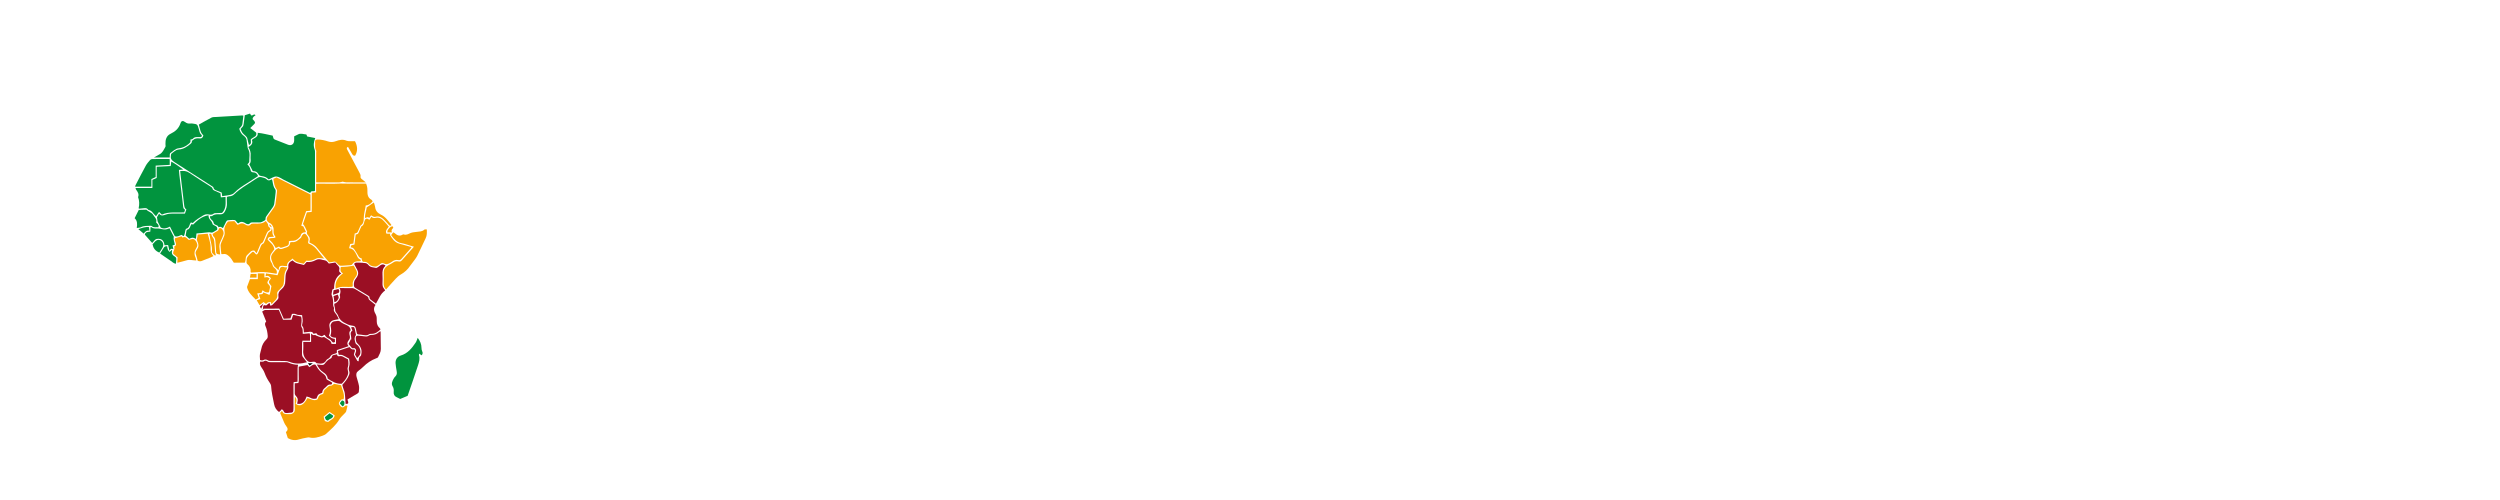 <svg xmlns="http://www.w3.org/2000/svg" xmlns:xlink="http://www.w3.org/1999/xlink" width="1000" zoomAndPan="magnify" viewBox="0 0 750 150" height="200" preserveAspectRatio="xMidYMid meet" version="1.0"><defs><g/><clipPath id="af2138e010"><path d="M 84 115 L 105 115 L 105 132.223 L 84 132.223 Z M 84 115 " clip-rule="nonzero"/></clipPath><clipPath id="ae352d875c"><path d="M 40.379 48 L 56 48 L 56 65 L 40.379 65 Z M 40.379 48 " clip-rule="nonzero"/></clipPath><clipPath id="f17d26290c"><path d="M 115 68 L 128.129 68 L 128.129 87 L 115 87 Z M 115 68 " clip-rule="nonzero"/></clipPath><clipPath id="68fa2af530"><path d="M 40.379 47 L 51 47 L 51 56 L 40.379 56 Z M 40.379 47 " clip-rule="nonzero"/></clipPath><clipPath id="31dd4b30a4"><path d="M 40.379 62 L 48 62 L 48 69 L 40.379 69 Z M 40.379 62 " clip-rule="nonzero"/></clipPath></defs><rect x="-75" width="900" fill="#ffffff" y="-15" height="180" fill-opacity="1"/><rect x="-75" width="900" fill="#ffffff" y="-15" height="180" fill-opacity="1"/><g fill="#ffffff" fill-opacity="1"><g transform="translate(191.49, 105.42)"><g><path d="M 12.938 0 L 0.141 0 L 17.719 -51.422 L 30.797 -51.422 L 48.391 0 L 35.578 0 L 32.812 -9.234 L 15.703 -9.234 Z M 24.266 -38.016 L 18.875 -19.672 L 29.656 -19.672 Z M 24.266 -38.016 "/></g></g></g><g fill="#ffffff" fill-opacity="1"><g transform="translate(243.36, 105.42)"><g><path d="M 16.109 0 L 4.047 0 L 4.047 -51.422 L 39.156 -51.422 L 39.156 -40.641 L 16.109 -40.641 L 16.109 -31.062 L 36.938 -31.062 L 36.938 -20.359 L 16.109 -20.359 Z M 16.109 0 "/></g></g></g><g fill="#ffffff" fill-opacity="1"><g transform="translate(287.551, 105.42)"><g><path d="M 37.203 -22.031 L 46.094 0 L 33.359 0 L 25.875 -19.812 L 16.109 -19.812 L 16.109 0 L 4.047 0 L 4.047 -51.422 L 28.297 -51.422 C 31.441 -51.422 34.238 -50.898 36.688 -49.859 C 39.133 -48.828 41.055 -47.176 42.453 -44.906 C 43.848 -42.645 44.547 -39.648 44.547 -35.922 C 44.547 -32.641 43.879 -29.828 42.547 -27.484 C 41.223 -25.148 39.441 -23.332 37.203 -22.031 Z M 26.625 -40.641 L 16.109 -40.641 L 16.109 -30.266 L 26.625 -30.266 C 30.613 -30.266 32.609 -32.016 32.609 -35.516 C 32.609 -38.93 30.613 -40.641 26.625 -40.641 Z M 26.625 -40.641 "/></g></g></g><g fill="#ffffff" fill-opacity="1"><g transform="translate(338.613, 105.42)"><g><path d="M 16.109 0 L 4.047 0 L 4.047 -51.422 L 16.109 -51.422 Z M 16.109 0 "/></g></g></g><g fill="#ffffff" fill-opacity="1"><g transform="translate(362.191, 105.42)"><g><path d="M 16.109 0 L 4.047 0 L 4.047 -51.422 L 16.109 -51.422 L 16.109 -29.109 L 32.078 -51.422 L 46.562 -51.422 L 27.703 -26.484 L 46.844 0 L 32.219 0 L 16.109 -23.047 Z M 16.109 0 "/></g></g></g><g fill="#ffffff" fill-opacity="1"><g transform="translate(412.377, 105.42)"><g><path d="M 12.938 0 L 0.141 0 L 17.719 -51.422 L 30.797 -51.422 L 48.391 0 L 35.578 0 L 32.812 -9.234 L 15.703 -9.234 Z M 24.266 -38.016 L 18.875 -19.672 L 29.656 -19.672 Z M 24.266 -38.016 "/></g></g></g><g fill="#ffffff" fill-opacity="1"><g transform="translate(464.265, 105.42)"><g/></g></g><path fill="#01943e" d="M 57.527 42.215 C 57.668 42.16 57.773 42.148 57.832 42.09 C 58.391 41.531 59.074 41.426 59.809 41.52 C 60.496 41.609 60.867 41.32 61.008 40.586 C 60.031 39.805 60.031 38.559 59.656 37.371 C 60.938 36.66 62.16 35.926 63.441 35.285 C 63.859 35.078 64.418 35.113 64.906 35.09 C 67.488 34.926 70.086 34.785 72.668 34.633 C 72.762 34.633 72.844 34.668 73.008 34.703 C 72.902 35.566 72.832 36.43 72.703 37.277 C 72.668 37.512 72.516 37.734 72.379 37.93 C 72.203 38.176 71.969 38.395 71.773 38.629 C 72.016 39.551 72.473 40.273 73.203 40.797 C 73.668 41.133 73.914 41.562 73.996 42.113 C 74.09 42.789 74.16 43.461 74.262 44.125 C 74.297 44.336 74.355 44.559 74.461 44.742 C 75.125 45.953 74.738 47.258 74.773 48.516 C 74.785 48.762 74.438 49.008 74.215 49.309 C 74.379 49.508 74.578 49.695 74.719 49.926 C 74.902 50.242 75.102 50.578 75.16 50.93 C 75.242 51.465 75.484 51.707 76.02 51.707 C 76.742 51.707 77.148 52.129 77.418 52.828 C 76.324 53.535 75.242 54.258 74.137 54.957 C 72.785 55.797 71.434 56.656 70.316 57.812 C 69.711 58.441 68.945 58.488 68.188 58.625 C 67.699 58.719 67.199 58.766 66.652 58.848 C 66.605 58.512 66.57 58.184 66.512 57.777 C 66.059 57.59 65.57 57.414 65.094 57.207 C 64.648 57.008 64.16 56.926 64.047 56.285 C 64 56.051 63.613 55.879 63.359 55.703 C 59.656 53.328 55.957 50.953 52.246 48.574 C 51.336 47.992 51.105 47.469 51.301 46.398 C 51.324 46.281 51.371 46.129 51.453 46.07 C 52.094 45.652 52.605 45 53.43 44.895 C 53.488 44.883 53.547 44.848 53.605 44.848 C 54.992 44.789 56.051 44.059 57.086 43.219 C 57.434 42.938 57.68 42.672 57.527 42.215 Z M 57.527 42.215 " fill-opacity="1" fill-rule="nonzero"/><path fill="#f9a202" d="M 92.812 72.742 C 92.836 72.531 92.824 72.371 92.871 72.23 C 93.059 71.637 92.895 71.137 92.488 70.68 C 92.137 70.297 91.918 69.867 92.148 69.48 C 91.906 68.957 91.719 68.539 91.512 68.129 C 91.371 67.863 91.207 67.605 91.055 67.34 C 90.988 67.34 90.906 67.352 90.836 67.352 C 91.242 66.148 91.648 64.938 92.07 63.703 C 92.523 63.668 92.953 63.621 93.5 63.578 C 93.559 62.609 93.523 61.656 93.523 60.688 C 93.535 59.758 93.523 58.812 93.523 57.812 C 93.941 57.777 94.34 57.742 94.828 57.695 C 94.828 56.855 94.828 56.027 94.828 55.145 C 95.234 55.121 95.535 55.098 95.84 55.098 C 97.898 55.098 99.973 55.168 102.031 55.062 C 102.891 55.016 103.73 55.145 104.59 55.098 C 105.43 55.051 106.277 55.086 107.129 55.086 C 108 55.086 108.875 55.086 109.84 55.086 C 109.945 55.41 110.062 55.715 110.129 56.039 C 110.199 56.379 110.234 56.727 110.223 57.066 C 110.199 58.219 110.258 59.312 111.457 59.941 C 111.598 60.023 111.668 60.234 111.793 60.422 C 111.234 61.051 110.676 61.621 109.723 61.621 C 109.57 62.926 109.129 64.125 109.129 65.43 C 109.129 66.195 109.07 67.047 108.293 67.582 C 108.082 67.723 108 68.047 107.883 68.305 C 107.734 68.621 107.605 68.934 107.465 69.25 C 107.176 69.879 107.176 69.879 106.406 70.062 C 106.277 71.043 106.148 72.055 106.023 73.078 C 105.695 73.113 105.418 73.148 105.066 73.195 C 104.965 73.594 104.859 74 104.73 74.465 C 106 74.582 106.465 75.469 106.918 76.363 C 107.211 76.922 107.348 77.621 108.105 77.832 C 108.176 77.855 108.199 78.098 108.258 78.297 C 108.059 78.332 107.918 78.402 107.781 78.391 C 106.918 78.332 106.184 78.508 105.684 79.301 C 105.59 79.449 105.324 79.543 105.125 79.555 C 104.254 79.625 103.379 79.648 102.508 79.73 C 102.066 79.766 101.715 79.66 101.438 79.301 C 101.297 79.125 101.121 78.996 100.984 78.832 C 100.715 78.52 100.438 78.379 99.992 78.52 C 99.609 78.637 99.203 78.648 98.75 78.715 C 97.77 77.551 96.781 76.387 95.793 75.223 C 95.457 74.816 95.152 74.371 94.781 73.988 C 94.5 73.707 94.152 73.488 93.824 73.266 C 93.512 73.078 93.199 72.941 92.812 72.742 Z M 92.812 72.742 " fill-opacity="1" fill-rule="nonzero"/><path fill="#9b0f24" d="M 78.977 92.879 C 78.953 92.668 78.895 92.449 78.906 92.238 C 78.941 91.586 79.199 91.434 79.848 91.645 C 80.164 91.398 80.453 91.156 80.852 90.84 C 80.953 91.191 81.023 91.41 81.117 91.715 C 81.328 91.633 81.559 91.609 81.688 91.48 C 82.223 90.957 82.723 90.398 83.258 89.875 C 83.551 89.594 83.574 89.258 83.527 88.93 C 83.387 88.035 83.711 87.359 84.398 86.812 C 85.215 86.172 85.598 85.332 85.586 84.309 C 85.586 83.875 85.633 83.434 85.656 82.992 C 85.691 82.293 85.809 81.641 86.203 81.035 C 86.379 80.766 86.539 80.383 86.508 80.078 C 86.379 79.055 86.891 78.508 87.809 78.109 C 88.66 79.137 89.973 79.137 91.184 79.496 C 91.453 79.184 91.719 78.891 91.988 78.59 C 92.977 78.727 93.93 78.461 94.746 78.02 C 95.316 77.703 95.793 77.762 96.34 77.832 C 96.457 77.844 96.574 77.926 96.688 77.949 C 97.086 78.043 97.516 78.066 97.852 78.25 C 98.168 78.426 98.375 78.762 98.656 79.066 C 99.227 78.973 99.809 78.879 100.621 78.738 C 100.773 78.938 100.961 79.289 101.238 79.52 C 101.703 79.93 101.961 80.383 101.773 80.988 C 101.625 81.488 101.949 81.734 102.379 82.035 C 100.68 83.098 100.215 84.703 100.227 86.566 C 100.051 86.672 99.855 86.801 99.691 86.902 C 99.609 87.324 99.539 87.672 99.492 88.035 C 99.469 88.184 99.434 88.359 99.492 88.488 C 99.914 89.441 99.973 90.445 99.938 91.469 C 99.938 91.645 100.016 91.832 100.062 92.004 C 100.121 92.18 100.273 92.402 100.227 92.531 C 99.926 93.344 100.508 93.789 100.902 94.336 C 101.191 94.73 101.367 95.207 101.637 95.742 C 101.191 95.836 100.809 95.918 100.426 95.977 C 99.285 96.152 98.621 96.965 98.855 98.051 C 99.051 98.969 99.051 99.844 98.668 100.695 C 99.297 101.402 99.539 101.531 100.449 101.672 C 100.461 101.965 100.484 102.266 100.496 102.594 C 100.109 102.824 99.855 102.848 99.562 102.418 C 99.332 102.066 98.98 101.719 98.598 101.566 C 98.039 101.336 97.68 100.961 97.398 100.438 C 96.98 100.508 96.734 101.066 96.211 100.785 C 95.77 100.543 95.141 100.613 94.941 99.949 C 94.652 100.008 94.383 100.066 94.059 100.133 C 93.836 99.598 93.406 99.484 92.859 99.551 C 92.312 99.633 91.766 99.668 91.16 99.738 C 91.09 99.039 91.184 98.375 90.695 97.828 C 90.555 97.676 90.637 97.27 90.707 97.012 C 90.918 96.199 90.73 95.406 90.625 94.543 C 90.336 94.52 90.055 94.508 89.789 94.484 C 89.602 94.473 89.402 94.484 89.23 94.43 C 88.379 94.102 88.379 94.102 87.59 94.172 C 87.449 94.578 87.309 95.012 87.133 95.512 C 86.496 95.547 85.844 95.582 85.121 95.629 C 84.691 94.625 84.262 93.637 83.793 92.586 C 82.281 92.586 80.793 92.586 79.289 92.598 C 79.152 92.598 79.023 92.727 78.883 92.797 Z M 78.977 92.879 " fill-opacity="1" fill-rule="nonzero"/><path fill="#01943e" d="M 80.523 53.793 C 80.023 53.176 79.324 52.953 78.57 52.84 C 78.172 52.781 77.754 52.723 77.543 52.289 C 77.219 51.625 76.672 51.348 75.949 51.348 C 75.867 51.348 75.777 51.289 75.812 51.301 C 75.449 50.59 75.137 49.961 74.785 49.262 C 75.508 48.598 75.066 47.621 75.184 46.723 C 75.309 45.781 75.008 44.941 74.52 44.113 C 75.367 43.613 75.984 43.031 75.555 41.984 C 75.824 41.797 76.031 41.609 76.277 41.484 C 76.906 41.145 77.453 40.762 77.301 39.84 C 78.871 39.98 80.305 40.41 81.805 40.691 C 81.863 40.902 81.934 41.098 81.98 41.309 C 82.035 41.621 82.234 41.785 82.516 41.891 C 83.816 42.402 85.121 42.938 86.438 43.43 C 87.438 43.801 88.227 43.219 88.25 42.137 C 88.262 41.727 88.25 41.332 88.25 40.902 C 88.672 40.691 89.043 40.539 89.391 40.34 C 90.219 39.863 91.031 40.293 91.859 40.328 C 91.953 40.328 92.035 40.68 92.16 40.945 C 92.906 41.086 93.723 41.25 94.57 41.414 C 94.07 42.613 93.977 43.754 94.418 44.93 C 94.488 45.129 94.5 45.359 94.5 45.57 C 94.5 49.355 94.5 53.141 94.5 56.926 C 94.5 57.043 94.477 57.16 94.465 57.277 C 94.012 57.566 93.246 57.043 93.082 57.914 C 90.406 56.578 87.75 55.25 85.098 53.922 C 84.375 53.559 83.656 52.988 82.91 52.953 C 82.199 52.918 81.465 53.469 80.746 53.758 C 80.699 53.781 80.676 53.77 80.523 53.793 Z M 80.523 53.793 " fill-opacity="1" fill-rule="nonzero"/><g clip-path="url(#af2138e010)"><path fill="#f9a202" d="M 88.473 119.012 C 89.195 119.793 88.926 120.48 88.695 121.133 C 89.961 122.102 91.137 121.527 92.207 119.434 C 93.164 119.586 94.047 120.41 95.188 119.852 C 95.223 119.793 95.328 119.664 95.375 119.527 C 95.559 118.887 95.875 118.406 96.598 118.293 C 96.898 118.246 97.086 118.012 97.086 117.688 C 97.074 117.059 97.574 116.777 97.957 116.43 C 98.34 116.078 98.645 115.648 99.297 115.707 C 99.551 115.73 99.844 115.391 100.215 115.16 C 100.82 115.273 101.543 115.414 102.309 115.555 C 102.684 116.953 103.473 118.258 103.09 119.781 C 102.832 119.816 102.508 119.77 102.355 119.91 C 102.066 120.18 101.809 120.527 101.68 120.891 C 101.543 121.273 102.207 122.125 102.684 122.203 C 102.879 122.238 103.16 122.113 103.312 121.961 C 103.578 121.703 103.824 121.508 104.242 121.75 C 104.113 122.309 104.008 122.891 103.836 123.449 C 103.766 123.66 103.555 123.848 103.391 124.023 C 103.055 124.383 102.684 124.707 102.355 125.082 C 102.148 125.312 101.961 125.57 101.797 125.84 C 100.785 127.562 99.262 128.832 97.816 130.16 C 97.539 130.414 97.133 130.578 96.758 130.719 C 95.488 131.172 94.211 131.57 92.836 131.242 C 92.559 131.172 92.219 131.254 91.918 131.312 C 91.184 131.465 90.438 131.582 89.73 131.812 C 88.52 132.223 87.402 132.035 86.344 131.43 C 86.156 130.836 85.969 130.266 85.773 129.637 C 86.414 129.078 86.438 128.539 85.867 127.82 C 85.621 127.504 85.41 127.156 85.25 126.781 C 84.828 125.84 84.445 124.895 84.027 123.871 C 84.18 123.707 84.375 123.496 84.586 123.277 C 84.809 123.566 84.934 123.941 85.191 124.055 C 85.527 124.219 85.969 124.266 86.355 124.242 C 86.832 124.207 87.309 124.371 87.785 124.035 C 88.203 123.73 88.461 123.461 88.438 122.914 C 88.391 121.914 88.426 120.91 88.426 119.91 C 88.414 119.652 88.449 119.41 88.473 119.012 Z M 97.098 125 C 97.375 126.316 97.305 126.41 98.445 126.582 C 98.82 126.316 99.156 126.047 99.516 125.852 C 100.004 125.57 100.309 125.188 100.391 124.594 C 99.902 124.266 99.414 123.941 98.863 123.566 C 98.25 124.066 97.656 124.547 97.098 125 Z M 97.098 125 " fill-opacity="1" fill-rule="nonzero"/></g><path fill="#f9a202" d="M 93.152 58.348 C 93.152 59.988 93.152 61.574 93.152 63.227 C 92.73 63.262 92.336 63.297 91.848 63.344 C 91.59 64.055 91.324 64.777 91.078 65.508 C 90.848 66.219 90.625 66.93 90.383 67.711 C 90.637 67.805 90.859 67.887 91.008 67.934 C 91.277 68.492 91.523 69.016 91.789 69.598 C 91.684 69.633 91.559 69.703 91.441 69.703 C 90.836 69.703 90.359 70.039 90.254 70.527 C 90.16 70.973 89.902 71.145 89.648 71.402 C 89.066 71.984 88.402 72.312 87.566 72.242 C 87.297 72.219 87.02 72.312 86.668 72.348 C 86.668 72.543 86.668 72.719 86.668 72.895 C 86.668 73.348 86.449 73.652 86.027 73.801 C 85.68 73.93 85.32 74.023 84.957 74.152 C 84.504 74.312 84.051 74.512 83.723 73.953 C 83.352 74.129 83.051 74.27 82.723 74.418 C 82.41 73.906 82.152 73.383 81.793 72.93 C 81.457 72.496 81.023 72.137 80.605 71.719 C 81.27 71.191 82.035 71.602 82.641 71.238 C 82.617 71.125 82.629 71.02 82.582 70.961 C 82.129 70.426 82.016 69.809 82.082 69.121 C 82.152 68.387 81.887 67.77 81.398 67.246 C 81.281 67.117 81.117 67.012 80.953 66.941 C 80.07 66.582 79.758 65.695 80.293 64.926 C 80.906 64.031 81.582 63.168 82.199 62.262 C 82.398 61.957 82.582 61.609 82.629 61.246 C 82.816 60.012 82.957 58.766 83.098 57.531 C 83.121 57.297 83.133 56.984 83.004 56.832 C 82.258 55.926 82.223 54.816 82.004 53.664 C 82.305 53.523 82.641 53.375 82.969 53.223 C 86.367 54.934 89.754 56.648 93.152 58.348 Z M 93.152 58.348 " fill-opacity="1" fill-rule="nonzero"/><path fill="#01943e" d="M 55.793 68.652 C 55.398 69.352 55.621 70.203 55.062 70.867 C 54.863 70.727 54.676 70.598 54.469 70.461 C 53.863 70.633 53.34 71.145 52.453 70.867 C 52.012 70.004 51.512 69.016 50.988 67.98 C 50 68.539 49.031 68.734 48.207 68.246 C 47.879 67.594 47.613 67.082 47.285 66.43 C 47.25 66.172 47.184 65.73 47.09 65.148 C 47.238 64.902 47.461 64.531 47.73 64.078 C 48.348 64.961 49.102 64.59 49.789 64.355 C 50.395 64.148 50.988 64.078 51.617 64.078 C 52.895 64.09 54.164 64.078 55.48 64.078 C 55.633 63.633 55.758 63.262 55.91 62.832 C 55.352 62.504 55.305 61.969 55.234 61.398 C 54.98 59.105 54.688 56.809 54.41 54.516 C 54.281 53.469 54.176 52.418 54.047 51.324 C 55.062 51.219 55.91 51.242 56.762 51.824 C 58.879 53.27 61.055 54.609 63.207 55.984 C 63.465 56.145 63.719 56.285 63.777 56.668 C 63.812 56.855 64.07 57.066 64.266 57.16 C 64.871 57.461 65.512 57.719 66.152 57.996 C 66.176 58.371 66.211 58.742 66.246 59.207 C 66.723 59.164 67.141 59.129 67.664 59.082 C 67.629 60.699 68.035 62.375 66.629 63.867 C 66.164 63.891 65.547 63.902 64.93 63.938 C 64.648 63.949 64.301 63.926 64.125 64.078 C 63.648 64.473 63.172 64.449 62.637 64.332 C 61.996 64.195 61.426 64.344 60.855 64.684 C 59.785 65.324 58.738 65.977 57.844 66.895 C 57.668 66.848 57.504 66.801 57.273 66.734 C 57.227 66.801 57.168 66.871 57.121 66.941 C 57.039 67.105 56.945 67.281 56.887 67.453 C 56.715 68.07 56.41 68.551 55.793 68.652 Z M 55.793 68.652 " fill-opacity="1" fill-rule="nonzero"/><path fill="#9b0f24" d="M 90.836 100.156 C 91.566 100.102 92.219 100.043 92.906 99.984 C 93.117 100.684 92.977 101.391 93 102.195 C 92.242 102.195 91.523 102.195 90.742 102.195 C 90.684 102.5 90.613 102.707 90.613 102.906 C 90.602 104 90.613 105.098 90.602 106.191 C 90.602 106.586 90.684 106.914 90.953 107.215 C 91.336 107.66 91.672 108.148 92.094 108.672 C 90.312 109.16 88.625 109.266 86.938 108.59 C 86.461 108.391 85.914 108.309 85.398 108.301 C 84.027 108.266 82.652 108.289 81.281 108.289 C 80.906 108.289 80.57 108.254 80.223 108.02 C 79.965 107.844 79.441 107.797 79.188 107.949 C 78.766 108.195 78.43 108.148 78.012 107.996 C 77.93 107.227 77.871 106.457 78.125 105.691 C 78.23 105.363 78.324 105.027 78.383 104.688 C 78.582 103.547 79.129 102.582 79.953 101.789 C 80.281 101.484 80.348 101.16 80.316 100.707 C 80.234 99.738 80.082 98.785 79.676 97.898 C 79.43 97.363 79.406 96.887 79.859 96.453 C 79.465 95.465 79.082 94.52 78.652 93.461 C 78.953 93.297 79.23 93.02 79.523 93.008 C 80.898 92.961 82.258 92.984 83.656 92.984 C 84.098 94.008 84.516 94.988 84.91 95.918 C 85.773 95.918 86.574 95.918 87.449 95.918 C 87.613 95.441 87.75 95.012 87.938 94.461 C 88.719 94.625 89.484 94.789 90.336 94.965 C 90.555 95.707 90.496 96.5 90.383 97.305 C 90.324 97.688 90.336 98.016 90.602 98.352 C 90.754 98.539 90.766 98.863 90.801 99.133 C 90.824 99.473 90.824 99.773 90.836 100.156 Z M 90.836 100.156 " fill-opacity="1" fill-rule="nonzero"/><path fill="#01943e" d="M 62.996 64.879 C 63.301 64.836 63.566 64.879 63.707 64.766 C 64.406 64.172 65.23 64.273 66.035 64.297 C 66.711 64.309 67.094 64.09 67.434 63.484 C 67.91 62.633 68.152 61.781 68.07 60.816 C 68.023 60.258 68.059 59.699 68.059 59.082 C 68.316 59.012 68.539 58.895 68.77 58.895 C 69.398 58.883 69.91 58.648 70.352 58.207 C 71.969 56.625 73.938 55.504 75.812 54.281 C 76.066 54.109 76.336 53.945 76.59 53.77 C 77.824 52.977 77.824 52.965 79.242 53.375 C 79.5 53.445 79.789 53.559 79.965 53.758 C 80.348 54.176 80.734 54.223 81.211 53.945 C 81.316 53.887 81.434 53.852 81.594 53.781 C 81.664 54.051 81.723 54.258 81.758 54.457 C 81.91 55.285 82.016 56.109 82.574 56.809 C 82.723 56.996 82.734 57.332 82.699 57.602 C 82.574 58.812 82.434 60.023 82.258 61.223 C 82.211 61.551 82.035 61.863 81.852 62.145 C 81.363 62.867 80.84 63.566 80.328 64.273 C 80.012 64.73 79.582 65.125 79.652 65.766 C 79.664 65.883 79.535 66.07 79.418 66.125 C 78.871 66.406 78.371 66.812 77.684 66.734 C 77.195 66.688 76.684 66.723 76.184 66.723 C 75.695 66.723 75.172 66.617 74.832 67.141 C 74.773 67.234 74.555 67.27 74.414 67.258 C 74.227 67.246 74.031 67.211 73.879 67.117 C 73.074 66.594 72.273 66.242 71.527 67.012 C 71.344 66.918 71.273 66.895 71.227 66.859 C 70.957 66.57 70.715 66.07 70.41 66.023 C 69.711 65.93 68.98 66.023 68.27 66.102 C 68.105 66.125 67.922 66.359 67.828 66.535 C 67.488 67.152 67.199 67.793 66.883 68.434 C 66.164 67.98 66.164 67.98 65.535 68.164 C 65.418 67.328 64.184 67.688 64.059 66.754 C 63.977 66.047 62.895 65.836 62.996 64.879 Z M 62.996 64.879 " fill-opacity="1" fill-rule="nonzero"/><path fill="#f9a202" d="M 94.852 54.703 C 94.852 54.34 94.852 54.039 94.852 53.734 C 94.852 51.113 94.852 48.48 94.852 45.863 C 94.852 45.617 94.93 45.316 94.816 45.117 C 94.34 44.266 94.605 43.359 94.523 42.484 C 94.488 42.078 94.781 41.855 95.246 41.855 C 96.352 41.855 97.41 42.09 98.445 42.438 C 99.25 42.707 99.961 42.648 100.785 42.344 C 101.785 41.973 102.867 41.715 103.961 42.215 C 104.254 42.344 104.625 42.344 104.965 42.355 C 105.488 42.379 106.012 42.355 106.5 42.355 C 107.246 43.824 107.395 45.246 106.547 46.688 C 106.172 46.77 105.895 46.629 105.672 46.246 C 105.266 45.512 104.836 44.801 104.406 44.066 C 103.961 44.242 103.961 44.5 104.16 44.871 C 105.383 47.156 106.582 49.438 107.805 51.719 C 108.012 52.117 108.234 52.477 108.164 52.941 C 108.105 53.293 108.258 53.523 108.535 53.723 C 108.91 53.992 109.246 54.305 109.746 54.715 C 108.828 54.715 108.094 54.715 107.348 54.715 C 106.195 54.715 105.031 54.727 103.883 54.703 C 103.531 54.691 103.184 54.574 102.766 54.492 C 102.508 54.551 102.16 54.703 101.809 54.715 C 99.656 54.738 97.504 54.727 95.352 54.727 C 95.234 54.738 95.082 54.715 94.852 54.703 Z M 94.852 54.703 " fill-opacity="1" fill-rule="nonzero"/><path fill="#f9a202" d="M 108.477 77.492 C 107.816 77.426 107.594 76.98 107.336 76.48 C 107.059 75.934 106.688 75.422 106.348 74.91 C 106.082 74.512 105.766 74.176 105.219 74.246 C 105.266 73.547 105.266 73.547 106.324 73.383 C 106.453 72.402 106.582 71.402 106.719 70.32 C 107.234 70.367 107.5 70.098 107.652 69.633 C 107.816 69.168 108.047 68.723 108.258 68.27 C 108.328 68.129 108.363 67.91 108.465 67.863 C 109.141 67.594 109.152 66.977 109.316 66.418 C 109.582 65.508 109.98 65.383 110.84 65.93 C 111.027 65.648 111.199 65.371 111.434 65.02 C 111.816 65.508 112.32 65.453 112.785 65.336 C 113.562 65.148 114.227 65.441 114.75 65.918 C 115.438 66.535 116.008 67.281 116.648 67.992 C 116.207 68.641 115.484 69.168 115.938 70.109 C 116.285 70.109 116.648 70.109 117.055 70.109 C 117.043 70.285 116.961 70.461 117.02 70.551 C 117.695 71.602 118.383 72.672 119.66 73.055 C 120.883 73.43 122.117 73.754 123.352 74.094 C 123.375 74.105 123.398 74.129 123.445 74.176 C 123.387 74.27 123.34 74.383 123.258 74.477 C 122.328 75.527 121.383 76.574 120.465 77.633 C 120.207 77.926 119.941 78.145 119.5 78.031 C 118.789 77.855 118.16 78.066 117.59 78.52 C 117.391 78.672 117.172 78.785 116.949 78.914 C 116.391 79.23 115.82 79.414 115.191 79.055 C 114.797 78.82 114.414 78.891 114.074 79.195 C 113.984 79.277 113.891 79.367 113.785 79.426 C 113.414 79.625 113.016 79.996 112.656 79.973 C 111.969 79.93 111.223 79.871 110.699 79.242 C 110.34 78.797 109.887 78.508 109.246 78.555 C 108.617 78.613 108.57 78.074 108.477 77.492 Z M 108.477 77.492 " fill-opacity="1" fill-rule="nonzero"/><g clip-path="url(#ae352d875c)"><path fill="#01943e" d="M 51.219 49.809 C 51.277 49.344 51.324 48.973 51.383 48.469 C 52.676 49.168 53.805 50.02 54.98 50.871 C 54.57 50.906 54.164 50.93 53.676 50.965 C 53.723 51.523 53.758 52.035 53.816 52.547 C 54.094 54.898 54.398 57.266 54.676 59.617 C 54.758 60.328 54.863 61.039 54.922 61.758 C 54.957 62.25 55.016 62.691 55.527 62.926 C 55.434 63.203 55.352 63.438 55.258 63.715 C 53.012 63.879 50.695 63.402 48.566 64.379 C 48.254 64.09 48.008 63.855 47.707 63.578 C 47.402 64.02 47.125 64.426 46.809 64.891 C 46.613 64.684 46.449 64.52 46.285 64.344 C 45.809 63.82 45.461 63.156 44.656 63.027 C 44.551 63.016 44.434 62.902 44.367 62.809 C 44.051 62.387 43.621 62.41 43.18 62.457 C 42.668 62.516 42.145 62.562 41.676 62.609 C 41.621 62.48 41.586 62.457 41.598 62.434 C 41.852 61.316 41.828 60.211 41.422 59.129 C 41.77 58.254 41.34 57.59 40.852 56.938 C 40.758 56.82 40.746 56.648 40.652 56.391 C 42.352 56.391 43.992 56.391 45.715 56.391 C 45.715 55.516 45.715 54.75 45.715 53.957 C 46.168 53.758 46.555 53.582 47.008 53.387 C 47.008 52.301 47.008 51.219 47.008 50.031 C 48.426 49.961 49.777 49.891 51.219 49.809 Z M 51.219 49.809 " fill-opacity="1" fill-rule="nonzero"/></g><path fill="#9b0f24" d="M 101.914 88.5 C 102.16 87.812 102.309 87.184 101.855 86.426 C 103.242 86.426 104.52 86.414 105.789 86.438 C 106.047 86.449 106.324 86.59 106.559 86.73 C 107.711 87.406 108.852 88.117 110.004 88.789 C 110.316 88.977 110.539 89.152 110.574 89.57 C 110.586 89.77 110.816 89.992 110.992 90.141 C 111.516 90.586 112.062 90.992 112.668 91.469 C 111.91 92.496 112.18 93.391 112.762 94.395 C 113.074 94.941 113.027 95.73 113.027 96.406 C 113.027 97.258 113.32 97.922 113.938 98.469 C 114.027 98.551 114.086 98.656 114.168 98.785 C 113.379 99.609 112.516 100.215 111.316 100.156 C 111.086 100.145 110.793 100.191 110.621 100.332 C 110.074 100.75 109.492 100.555 108.91 100.496 C 108.512 100.449 108.117 100.355 107.734 100.355 C 107.324 100.355 107.082 100.25 107.012 99.82 C 106.953 99.426 106.859 99.027 106.766 98.633 C 106.582 97.91 106.348 97.758 105.59 97.688 C 105.207 97.652 104.824 97.516 104.441 97.387 C 104.266 97.328 104.113 97.211 103.938 97.141 C 102.754 96.641 101.832 95.918 101.402 94.613 C 101.238 94.102 100.621 93.695 100.574 93.215 C 100.531 92.691 100.484 92.191 100.309 91.691 C 100.25 91.527 100.297 91.328 100.297 91.121 C 101.227 90.84 101.703 90.129 102.008 89.305 C 102.102 89.082 101.949 88.777 101.914 88.5 Z M 101.914 88.5 " fill-opacity="1" fill-rule="nonzero"/><path fill="#f9a202" d="M 73.449 78.809 C 72.355 78.809 71.297 78.809 70.145 78.809 C 70.051 78.66 69.875 78.438 69.746 78.203 C 69.41 77.598 68.98 77.086 68.434 76.645 C 67.98 76.281 67.547 76.109 66.977 76.223 C 66.805 76.258 66.617 76.223 66.406 76.223 C 66.312 75.352 66.211 74.523 66.164 73.684 C 66.152 73.395 66.258 73.078 66.371 72.801 C 66.617 72.195 66.875 71.59 67.152 71.008 C 67.422 70.449 67.453 69.91 67.34 69.293 C 67.141 68.234 67.711 67.371 68.293 66.559 C 68.375 66.441 68.629 66.43 68.805 66.418 C 69.305 66.383 69.793 66.359 70.328 66.336 C 70.633 66.699 70.922 67.059 71.25 67.453 C 71.387 67.406 71.539 67.383 71.668 67.305 C 72.309 66.93 72.879 66.871 73.555 67.34 C 74.09 67.711 74.75 67.934 75.297 67.234 C 75.379 67.141 75.578 67.117 75.719 67.094 C 75.938 67.07 76.16 67.082 76.371 67.082 C 77.555 67.105 78.742 67.199 79.734 66.301 C 80.082 66.789 80.488 67.141 80.465 67.746 C 80.453 67.898 80.688 68.07 80.84 68.211 C 81.234 68.574 81.246 68.91 80.77 69.145 C 80.328 69.352 80.129 69.691 79.953 70.109 C 79.688 70.773 79.383 71.426 79.117 72.09 C 78.965 72.461 78.836 72.824 78.395 73 C 78.207 73.066 78.082 73.371 77.988 73.582 C 77.648 74.348 77.348 75.129 76.984 75.992 C 76.707 75.664 76.496 75.422 76.289 75.164 C 75.254 75.023 74.867 75.922 74.238 76.422 C 73.484 77.051 73.855 77.984 73.449 78.809 Z M 73.449 78.809 " fill-opacity="1" fill-rule="nonzero"/><path fill="#9b0f24" d="M 89.414 109.43 C 89.355 109.871 89.277 110.188 89.277 110.512 C 89.266 111.828 89.266 113.133 89.266 114.52 C 88.891 114.566 88.531 114.598 88.09 114.645 C 88.078 114.996 88.043 115.32 88.043 115.66 C 88.043 117.941 88.043 120.215 88.043 122.496 C 88.043 123.672 87.879 123.824 86.715 123.848 C 86.527 123.848 86.344 123.906 86.156 123.906 C 85.668 123.93 85.238 123.895 85.062 123.289 C 85.004 123.09 84.75 122.949 84.551 122.754 C 84.375 122.961 84.262 123.102 84.133 123.23 C 84.004 123.359 83.852 123.473 83.711 123.602 C 82.887 122.996 82.422 122.25 82.223 121.227 C 81.863 119.422 81.445 117.641 81.328 115.789 C 81.305 115.473 81.129 115.137 80.941 114.855 C 80.305 113.938 79.77 112.969 79.383 111.898 C 79.152 111.234 78.719 110.629 78.324 110.035 C 78.012 109.559 77.883 109.09 78.059 108.484 C 78.477 108.449 78.953 108.637 79.359 108.277 C 79.488 108.16 79.941 108.219 80.117 108.355 C 80.477 108.648 80.852 108.66 81.258 108.66 C 82.664 108.66 84.062 108.648 85.469 108.66 C 85.809 108.66 86.18 108.637 86.484 108.777 C 87.426 109.207 88.414 109.43 89.414 109.43 Z M 89.414 109.43 " fill-opacity="1" fill-rule="nonzero"/><path fill="#9b0f24" d="M 104.23 119.852 C 104.648 121.027 104.578 121.18 103.684 121.18 C 103.625 120.387 103.555 119.598 103.52 118.805 C 103.496 118.176 103.402 117.582 103.148 116.988 C 102.938 116.508 102.844 115.984 102.695 115.461 C 103.508 114.543 104.289 113.656 104.707 112.516 C 104.859 112.105 104.918 111.746 104.766 111.363 C 104.59 110.906 104.578 110.477 104.73 110 C 104.859 109.625 104.883 109.207 104.883 108.812 C 104.883 108.414 104.777 108.008 104.719 107.59 C 104.066 107.238 103.438 106.844 102.766 106.551 C 102.449 106.41 102.043 106.469 101.625 106.434 C 101.555 106.133 101.473 105.773 101.355 105.293 C 102.531 104.898 103.695 104.516 104.871 104.117 C 105.207 104.535 105.512 104.922 106.117 104.828 C 106.395 104.793 106.535 105.062 106.465 105.352 C 106.418 105.562 106.312 105.762 106.254 105.969 C 106.207 106.145 106.141 106.367 106.195 106.492 C 106.512 107.098 106.859 107.691 107.211 108.277 C 107.258 108.344 107.418 108.332 107.617 108.379 C 107.617 108.137 107.582 107.961 107.629 107.797 C 107.711 107.52 107.758 107.086 107.953 106.996 C 108.363 106.797 108.352 106.48 108.406 106.156 C 108.652 104.863 108.141 103.863 107.211 103.012 C 106.711 102.559 106.742 101.895 106.719 101.312 C 106.711 101.02 106.965 100.66 107.418 100.707 C 108.059 100.773 108.711 100.797 109.352 100.902 C 109.828 100.973 110.27 100.984 110.676 100.672 C 110.84 100.555 111.074 100.484 111.281 100.484 C 112.191 100.508 113.004 100.273 113.68 99.645 C 113.785 99.539 113.938 99.473 114.121 99.355 C 114.156 99.539 114.191 99.645 114.191 99.75 C 114.215 101.402 114.238 103.059 114.25 104.711 C 114.262 105.621 113.773 106.379 113.414 107.156 C 113.344 107.32 113.062 107.402 112.867 107.484 C 111.387 108.043 110.105 108.906 108.988 110.023 C 108.547 110.465 108.059 110.859 107.559 111.223 C 106.883 111.688 106.777 112.305 106.965 113.027 C 107.199 113.938 107.523 114.82 107.688 115.742 C 107.793 116.336 107.711 116.977 107.641 117.582 C 107.617 117.754 107.406 117.953 107.246 118.059 C 106.664 118.418 106.07 118.758 105.477 119.094 C 105.043 119.363 104.637 119.621 104.23 119.852 Z M 104.23 119.852 " fill-opacity="1" fill-rule="nonzero"/><path fill="#9b0f24" d="M 90.977 102.582 C 91.812 102.582 92.523 102.582 93.324 102.582 C 93.324 101.695 93.324 100.867 93.324 100.043 C 93.699 100.367 93.965 100.707 94.488 100.484 C 94.57 100.449 94.734 100.625 94.875 100.672 C 95.363 100.855 95.852 101.102 96.363 101.207 C 96.652 101.266 96.992 101.125 97.223 101.09 C 97.621 101.348 97.992 101.602 98.375 101.824 C 98.91 102.148 99.422 102.5 99.457 103.176 C 99.961 103.176 100.355 103.176 100.797 103.176 C 100.797 102.582 100.797 101.977 100.797 101.324 C 100.18 101.266 99.539 101.336 99.109 100.66 C 99.504 99.75 99.367 98.738 99.18 97.723 C 99.145 97.516 99.273 97.246 99.379 97.035 C 99.656 96.5 100.156 96.383 100.715 96.348 C 101.191 96.316 101.59 96.082 102.102 96.512 C 102.648 96.988 103.391 97.258 104.066 97.574 C 104.719 97.863 105.113 98.316 105.23 99.086 C 104.695 99.48 104.754 100.066 104.906 100.66 C 105.031 101.172 105.043 101.578 104.613 102.078 C 104.254 102.488 103.938 103.234 104.602 103.84 C 103.379 104.246 102.227 104.629 101.055 105.027 C 101.055 105.328 101.055 105.598 101.055 105.875 C 100.961 105.922 100.879 105.957 100.797 105.992 C 100.367 106.156 99.879 106.238 99.504 106.48 C 99.203 106.68 99.062 107.109 98.797 107.367 C 98.527 107.625 98.074 107.738 97.91 108.031 C 97.293 109.148 96.34 109.184 95.281 108.996 C 95.152 108.973 94.965 109.008 94.922 108.938 C 94.453 108.254 93.793 108.59 93.223 108.613 C 92.707 108.637 92.406 108.449 92.047 108.078 C 91.184 107.18 90.836 106.18 90.977 104.945 C 91.043 104.211 90.977 103.465 90.977 102.582 Z M 90.977 102.582 " fill-opacity="1" fill-rule="nonzero"/><path fill="#01943e" d="M 122.293 118.746 C 121.477 119.082 120.824 119.363 120.059 119.688 C 119.789 119.551 119.406 119.34 119.012 119.164 C 118.301 118.863 118.043 118.281 118.113 117.582 C 118.184 116.941 118.102 116.395 117.754 115.812 C 117.336 115.102 117.695 114.367 118.031 113.703 C 118.184 113.398 118.395 113.109 118.648 112.875 C 119.125 112.422 119.09 111.898 119 111.328 C 118.871 110.559 118.719 109.789 118.672 109.02 C 118.59 107.902 119.16 106.984 120.207 106.668 C 122.305 106.039 123.559 104.48 124.699 102.777 C 124.969 102.371 125.098 101.871 125.316 101.348 C 126.016 102.289 126.445 103.223 126.445 104.328 C 126.445 104.688 126.504 105.086 126.656 105.398 C 126.891 105.863 126.809 106.227 126.492 106.598 C 126.262 106.434 126.051 106.285 125.773 106.098 C 125.727 106.297 125.645 106.422 125.68 106.516 C 126.062 107.602 125.703 108.648 125.398 109.625 C 124.398 112.711 123.316 115.766 122.293 118.746 Z M 122.293 118.746 " fill-opacity="1" fill-rule="nonzero"/><g clip-path="url(#f17d26290c)"><path fill="#f9a202" d="M 124.176 74.012 C 123.688 73.859 123.34 73.754 122.988 73.66 C 122.152 73.418 121.324 73.113 120.465 72.965 C 119 72.707 118.172 71.684 117.359 70.527 C 117.555 70.25 117.742 69.98 117.949 69.691 C 118.148 69.797 118.301 69.844 118.406 69.945 C 119.125 70.598 119.883 70.973 120.824 70.367 C 120.895 70.32 121.023 70.285 121.094 70.32 C 121.895 70.633 122.5 70.18 123.188 69.898 C 123.746 69.668 124.41 69.656 125.027 69.562 C 125.816 69.445 126.645 69.516 127.309 68.887 C 127.438 68.758 127.75 68.84 128.039 68.816 C 128.074 69.785 128.121 70.621 127.703 71.461 C 126.82 73.219 126.062 75.035 125.156 76.773 C 124.699 77.645 124.016 78.402 123.434 79.219 C 123.305 79.391 123.152 79.555 123.035 79.742 C 122.328 80.836 121.406 81.676 120.266 82.328 C 119.684 82.652 119.16 83.141 118.695 83.633 C 117.707 84.668 116.777 85.762 115.82 86.848 C 115.203 86.297 115.078 85.633 115.102 84.879 C 115.145 83.852 115.125 82.816 115.113 81.781 C 115.09 80.672 115.715 80.008 116.59 79.508 C 116.996 79.277 117.449 79.113 117.812 78.832 C 118.348 78.414 118.93 78.285 119.57 78.438 C 119.988 78.543 120.277 78.414 120.547 78.098 C 121.699 76.762 122.875 75.457 124.176 74.012 Z M 124.176 74.012 " fill-opacity="1" fill-rule="nonzero"/></g><path fill="#9b0f24" d="M 91.977 118.945 C 91.5 120.34 90.848 121.379 89.16 121.145 C 89.195 120.898 89.184 120.691 89.254 120.504 C 89.473 119.828 89.254 119.258 88.797 118.816 C 88.484 118.512 88.402 118.211 88.414 117.824 C 88.426 116.895 88.414 115.961 88.414 114.996 C 88.809 114.961 89.148 114.938 89.52 114.902 C 89.719 114.086 89.59 113.285 89.613 112.48 C 89.637 111.676 89.613 110.859 89.613 110 C 90.508 109.836 91.359 109.672 92.254 109.512 C 92.418 109.707 92.594 109.918 92.789 110.152 C 93.371 109.836 93.805 109.219 94.605 109.383 C 94.734 109.566 94.91 109.777 95.035 110.023 C 95.48 110.836 96.07 111.465 96.828 112.004 C 97.305 112.352 97.828 112.781 97.887 113.492 C 97.922 113.867 98.227 113.969 98.504 114.121 C 98.91 114.332 99.297 114.59 99.633 114.785 C 99.645 115.285 99.422 115.402 99.098 115.367 C 98.645 115.32 98.328 115.531 98.039 115.848 C 97.887 116.008 97.734 116.172 97.562 116.301 C 97.027 116.684 96.676 117.172 96.676 117.812 C 96.246 118.023 95.781 118.141 95.5 118.418 C 95.223 118.711 95.117 119.176 94.941 119.562 C 94.281 119.688 93.688 119.699 93.105 119.34 C 92.824 119.152 92.43 119.094 91.977 118.945 Z M 91.977 118.945 " fill-opacity="1" fill-rule="nonzero"/><path fill="#f9a202" d="M 97.34 77.586 C 96.793 77.527 96.258 77.445 95.711 77.426 C 95.457 77.414 95.152 77.438 94.93 77.551 C 93.988 78.074 93.012 78.379 91.895 78.191 C 91.648 78.484 91.395 78.785 91.102 79.125 C 89.902 78.82 88.613 78.773 87.785 77.562 C 87.098 78.297 85.992 78.52 86.145 79.824 C 85.855 79.824 85.621 79.836 85.391 79.824 C 85.145 79.801 84.898 79.719 84.656 79.73 C 83.898 79.777 83.758 79.93 83.633 80.672 C 83.609 80.824 83.598 80.977 83.574 81.094 C 83.188 80.742 82.805 80.383 82.422 80.031 C 82.352 79.973 82.258 79.918 82.223 79.836 C 81.945 79.195 81.629 78.555 81.434 77.891 C 81.234 77.215 81.305 76.598 81.816 75.98 C 82.699 74.898 82.652 74.863 83.562 74.418 C 83.969 74.816 84.457 74.77 84.969 74.535 C 85.25 74.406 85.562 74.336 85.855 74.246 C 86.703 73.953 86.949 73.66 87.086 72.707 C 87.262 72.684 87.449 72.602 87.625 72.625 C 88.797 72.777 89.508 71.938 90.289 71.32 C 90.43 71.203 90.418 70.914 90.531 70.75 C 90.707 70.516 90.918 70.25 91.172 70.145 C 91.5 70.004 91.73 70.25 91.941 70.516 C 92.383 71.078 92.742 71.625 92.477 72.383 C 92.418 72.543 92.465 72.742 92.465 72.941 C 92.582 73.023 92.676 73.113 92.789 73.148 C 93.965 73.559 94.746 74.43 95.469 75.387 C 96.051 76.156 96.688 76.875 97.305 77.621 Z M 97.34 77.586 " fill-opacity="1" fill-rule="nonzero"/><path fill="#9b0f24" d="M 112.785 91.109 C 112.328 90.758 111.922 90.469 111.539 90.152 C 111.211 89.887 110.781 89.723 110.852 89.141 C 110.875 88.988 110.574 88.758 110.375 88.641 C 109.152 87.883 107.93 87.148 106.688 86.426 C 106.312 86.219 106.172 85.973 106.16 85.543 C 106.141 84.832 106.242 84.18 106.719 83.621 C 106.883 83.434 107 83.211 107.141 82.992 C 107.547 82.363 107.535 81.699 107.223 81.047 C 106.918 80.43 106.582 79.836 106.219 79.148 C 106.441 79.008 106.629 78.773 106.824 78.773 C 107.477 78.75 108.117 78.809 108.77 78.832 C 108.922 78.844 109.082 78.914 109.223 78.902 C 109.781 78.855 110.211 79.09 110.527 79.496 C 111.121 80.266 112.016 80.184 112.82 80.383 C 112.934 80.418 113.109 80.301 113.238 80.219 C 113.445 80.09 113.668 79.953 113.844 79.789 C 114.391 79.277 114.961 79.148 115.613 79.613 C 115.59 79.684 115.59 79.801 115.531 79.859 C 114.809 80.547 114.691 81.395 114.75 82.34 C 114.809 83.234 114.785 84.156 114.75 85.051 C 114.727 85.668 114.832 86.219 115.273 86.684 C 115.379 86.789 115.426 86.949 115.531 87.148 C 114.121 88.105 113.645 89.688 112.785 91.109 Z M 112.785 91.109 " fill-opacity="1" fill-rule="nonzero"/><path fill="#01943e" d="M 57.133 41.879 C 57.191 42.707 57.168 42.672 56.504 43.242 C 55.664 43.953 54.746 44.383 53.652 44.477 C 52.594 44.57 51.906 45.371 51.094 45.934 C 50.977 46.012 50.953 46.258 50.93 46.434 C 50.906 46.676 50.918 46.922 50.918 47.246 C 49.254 47.246 47.613 47.246 46.168 47.246 C 46.613 47.004 47.219 46.629 47.844 46.305 C 48.789 45.828 49.125 44.883 49.613 44.066 C 49.73 43.859 49.648 43.531 49.637 43.254 C 49.59 41.938 49.895 40.738 51.172 40.133 C 52.594 39.457 53.629 38.535 54.141 37 C 54.41 36.195 54.863 36.113 55.574 36.648 C 56.027 36.988 56.492 37.129 57.051 37.059 C 57.297 37.023 57.551 37.035 57.797 37.07 C 59.215 37.254 59.238 37.289 59.633 38.688 C 59.809 39.305 59.879 39.969 60.426 40.445 C 60.715 40.703 60.555 41.039 60.168 41.109 C 59.984 41.145 59.797 41.121 59.609 41.121 C 58.996 41.121 58.367 41.039 57.891 41.609 C 57.75 41.809 57.398 41.797 57.133 41.879 Z M 57.133 41.879 " fill-opacity="1" fill-rule="nonzero"/><path fill="#f9a202" d="M 81.547 68.258 C 81.605 68.586 81.711 68.898 81.711 69.227 C 81.723 69.82 81.652 70.414 82.223 70.996 C 81.793 71.031 81.5 71.09 81.223 71.078 C 80.652 71.055 80.34 71.309 80.293 71.914 C 81.023 72.754 82.117 73.359 82.293 74.793 C 82.059 75.117 81.734 75.57 81.41 76.027 C 80.918 76.691 80.863 77.855 81.305 78.566 C 81.512 78.902 81.723 79.219 81.793 79.648 C 81.852 79.961 82.188 80.266 82.457 80.5 C 82.957 80.918 83.211 81.395 82.98 82.129 C 81.723 81.953 80.453 81.688 79.176 81.629 C 77.883 81.57 76.578 81.723 75.32 81.781 C 75.254 81.688 75.172 81.641 75.184 81.594 C 75.297 80.613 74.961 79.836 74.191 79.219 C 74.066 79.113 73.938 78.902 73.949 78.75 C 73.984 78.227 73.938 77.609 74.18 77.191 C 74.531 76.598 75.102 76.109 75.625 75.641 C 75.879 75.41 76.172 75.57 76.406 75.875 C 76.906 76.527 77.148 76.48 77.477 75.746 C 77.672 75.293 77.848 74.828 78.047 74.359 C 78.254 73.859 78.371 73.301 78.988 73.043 C 79.164 72.977 79.254 72.648 79.359 72.426 C 79.641 71.797 79.906 71.168 80.164 70.527 C 80.359 70.027 80.535 69.551 81.129 69.363 C 81.281 69.316 81.398 69.051 81.465 68.863 C 81.535 68.664 81.535 68.434 81.57 68.223 C 81.57 68.234 81.547 68.258 81.547 68.258 Z M 81.547 68.258 " fill-opacity="1" fill-rule="nonzero"/><path fill="#9b0f24" d="M 104.395 107.809 C 104.531 108.66 104.613 109.453 104.324 110.254 C 104.219 110.547 104.289 110.941 104.383 111.258 C 104.531 111.77 104.453 112.199 104.254 112.691 C 103.859 113.68 103.195 114.438 102.531 115.125 C 100.867 115.219 99.598 114.426 98.293 113.562 C 98.25 112.723 97.68 112.105 96.98 111.688 C 96.07 111.129 95.582 110.301 95.035 109.348 C 95.594 109.395 96.051 109.418 96.516 109.477 C 96.887 109.523 97.176 109.418 97.41 109.113 C 97.91 108.473 98.434 107.855 99.215 107.531 C 99.32 107.484 99.469 107.391 99.48 107.297 C 99.609 106.297 100.449 106.516 101.109 106.297 C 101.145 106.809 101.449 106.961 101.867 106.855 C 102.367 106.727 102.777 106.914 103.184 107.168 C 103.566 107.402 103.961 107.59 104.395 107.809 Z M 104.395 107.809 " fill-opacity="1" fill-rule="nonzero"/><path fill="#f9a202" d="M 53.281 77.227 C 52.781 76.809 52.324 76.434 51.977 76.145 C 51.777 75.281 52.652 74.734 52.234 73.977 C 52.84 73.672 52.895 73.523 52.711 72.801 C 52.605 72.359 52.281 71.949 52.512 71.473 C 53.141 71.285 53.758 71.113 54.48 70.902 C 54.527 70.973 54.617 71.125 54.688 71.25 C 55.574 70.996 55.574 70.996 56.656 71.984 C 56.828 71.938 57.027 71.879 57.238 71.809 C 57.922 71.59 58.367 71.695 58.75 72.301 C 59.133 72.918 59.426 73.605 58.949 74.301 C 58.297 75.258 58.156 76.211 58.668 77.273 C 58.785 77.516 58.797 77.809 58.879 78.145 C 57.879 78.133 56.934 77.797 55.98 78.098 C 55.094 78.379 54.176 78.578 53.188 78.832 C 53.211 78.344 53.246 77.797 53.281 77.227 Z M 53.281 77.227 " fill-opacity="1" fill-rule="nonzero"/><path fill="#f9a202" d="M 81.434 91.293 C 81.363 91.051 81.316 90.863 81.27 90.656 C 80.699 90.527 80.234 90.688 79.824 91.191 C 79.57 91.004 79.336 90.816 79.07 90.609 C 78.66 90.922 78.277 91.227 77.859 91.539 C 77.578 91.062 77.324 90.609 77.008 90.07 C 77.371 89.957 77.707 89.852 78.113 89.723 C 77.977 89.293 77.836 88.859 77.672 88.395 C 78.113 88.141 78.918 88.535 78.941 87.684 C 79.582 87.953 80.188 88.195 80.84 88.477 C 81.176 87.602 81.246 86.648 81.422 85.832 C 81.117 85.367 80.688 85.004 80.664 84.621 C 80.641 84.273 81.059 83.887 81.293 83.516 C 80.875 83.027 80.5 82.512 79.664 82.887 C 79.723 82.535 79.758 82.305 79.801 82.023 C 80.977 82.211 82.105 82.387 83.258 82.57 C 83.492 81.93 83.746 81.23 84.004 80.523 C 84.133 80.16 84.492 79.984 85.004 80.055 C 85.191 80.078 85.367 80.172 85.539 80.207 C 85.715 80.23 85.902 80.207 86.168 80.207 C 86.074 80.465 86.051 80.66 85.957 80.789 C 85.422 81.5 85.297 82.316 85.273 83.176 C 85.262 83.863 85.191 84.551 85.086 85.227 C 85.051 85.484 84.887 85.738 84.727 85.949 C 84.363 86.379 83.969 86.789 83.574 87.172 C 83.281 87.453 83.086 87.766 83.164 88.16 C 83.375 89.188 82.887 89.887 82.164 90.516 C 81.945 90.734 81.746 90.98 81.434 91.293 Z M 81.434 91.293 " fill-opacity="1" fill-rule="nonzero"/><g clip-path="url(#68fa2af530)"><path fill="#01943e" d="M 50.918 47.785 C 50.918 48.32 50.918 48.867 50.918 49.461 C 49.484 49.543 48.137 49.613 46.703 49.684 C 46.703 50.883 46.703 51.988 46.703 53.117 C 46.262 53.328 45.867 53.504 45.414 53.711 C 45.414 54.445 45.414 55.18 45.414 55.996 C 43.75 55.996 42.18 55.996 40.523 55.996 C 40.559 55.867 40.582 55.727 40.641 55.598 C 41.664 53.629 42.668 51.648 43.727 49.719 C 44.062 49.098 44.562 48.551 45.027 48.004 C 45.168 47.84 45.449 47.727 45.668 47.715 C 47.355 47.68 49.043 47.691 50.73 47.691 C 50.777 47.703 50.836 47.75 50.918 47.785 Z M 50.918 47.785 " fill-opacity="1" fill-rule="nonzero"/></g><path fill="#01943e" d="M 58.949 70.039 C 58.891 70.574 58.844 71.055 58.785 71.637 C 58.367 71.496 58.062 71.297 57.762 71.309 C 57.434 71.32 57.109 71.508 56.773 71.625 C 56.422 71.309 56.086 71.008 55.688 70.656 C 55.758 70.273 55.816 69.844 55.91 69.422 C 55.945 69.25 56.016 68.957 56.133 68.934 C 57.004 68.723 57.004 67.875 57.434 67.234 C 57.598 67.27 57.785 67.328 57.945 67.363 C 59.238 66.07 60.566 64.902 62.543 64.578 C 62.52 65.359 62.895 65.812 63.312 66.277 C 63.555 66.547 63.684 66.941 63.812 67.305 C 64.301 67.793 65.406 67.734 65.141 68.934 C 64.742 69.18 64.336 69.445 63.895 69.68 C 63.719 69.773 63.465 69.832 63.289 69.762 C 62.848 69.609 62.438 69.691 62.008 69.738 C 61.02 69.867 60.031 69.945 58.949 70.039 Z M 58.949 70.039 " fill-opacity="1" fill-rule="nonzero"/><path fill="#f9a202" d="M 80.711 87.684 C 79.965 87.859 79.348 87.625 78.789 87.066 C 78.641 87.406 78.547 87.625 78.43 87.883 C 78.047 87.93 77.66 87.977 77.172 88.023 C 77.324 88.512 77.453 88.918 77.602 89.387 C 77.324 89.535 77.043 89.699 76.719 89.875 C 75.602 88.699 74.355 87.672 74.102 86.09 C 74.391 85.309 74.66 84.586 74.984 83.738 C 75.66 83.738 76.461 83.738 77.348 83.738 C 77.348 83.109 77.348 82.582 77.348 82.012 C 78.047 82.012 78.652 82.012 79.324 82.012 C 79.324 82.387 79.324 82.77 79.324 83.258 C 79.664 83.211 79.93 83.109 80.188 83.152 C 80.418 83.188 80.629 83.375 80.898 83.527 C 80.758 83.746 80.676 83.875 80.582 84.004 C 80.094 84.715 80.07 84.855 80.664 85.438 C 80.977 85.738 81.047 86.055 80.965 86.438 C 80.887 86.848 80.805 87.266 80.711 87.684 Z M 80.711 87.684 " fill-opacity="1" fill-rule="nonzero"/><path fill="#01943e" d="M 50.859 68.492 C 51.254 69.27 51.617 69.992 51.988 70.715 C 52.047 70.832 52.164 70.961 52.141 71.055 C 51.918 71.879 52.383 72.625 52.441 73.43 C 52.188 73.5 51.988 73.559 51.754 73.629 C 51.836 73.977 51.918 74.289 52.035 74.77 C 51.5 74.488 51.141 74.57 50.848 75.27 C 50.672 74.547 50.57 74.082 50.43 73.512 C 50.078 73.535 49.719 73.559 49.371 73.582 C 49.277 73.254 49.242 72.848 49.055 72.508 C 48.602 71.672 47.809 71.543 46.961 71.684 C 46.75 71.719 46.543 71.914 46.367 72.078 C 46.113 72.336 45.891 72.625 45.656 72.895 C 44.879 72.008 44.168 71.203 43.445 70.391 C 43.621 69.504 44.379 69.562 45.086 69.492 C 45.109 69.027 45.133 68.598 45.156 68.176 C 45.238 68.152 45.32 68.094 45.344 68.117 C 45.832 68.492 46.379 68.609 46.996 68.551 C 47.391 68.516 47.809 68.574 48.207 68.664 C 49.508 68.934 49.719 68.945 50.859 68.492 Z M 50.859 68.492 " fill-opacity="1" fill-rule="nonzero"/><path fill="#f9a202" d="M 59.309 78.227 C 59.121 77.539 58.973 76.91 58.75 76.293 C 58.633 75.934 58.633 75.629 58.82 75.316 C 58.949 75.105 59.027 74.863 59.18 74.664 C 59.727 73.906 59.543 73.125 59.203 72.371 C 59.062 72.066 58.996 71.832 59.109 71.496 C 59.238 71.156 59.25 70.773 59.32 70.367 C 60.285 70.285 61.266 70.203 62.312 70.121 C 62.414 70.496 62.531 70.844 62.625 71.203 C 62.789 71.832 62.961 72.461 63.09 73.102 C 63.172 73.5 63.172 73.906 63.184 74.301 C 63.195 75.688 63.184 75.688 64.035 76.828 C 63.754 76.957 63.5 77.109 63.219 77.215 C 62.348 77.562 61.473 77.879 60.613 78.25 C 60.18 78.426 59.785 78.449 59.309 78.227 Z M 59.309 78.227 " fill-opacity="1" fill-rule="nonzero"/><path fill="#f9a202" d="M 105.754 86.008 C 104.043 86.262 102.355 85.668 100.703 86.613 C 100.414 84.551 101.332 83.164 102.914 82 C 101.949 81.547 102.113 80.848 102.238 80.09 C 102.926 80.055 103.578 80.043 104.219 79.973 C 104.824 79.918 105.418 79.801 106.117 79.695 C 106.336 80.102 106.664 80.637 106.93 81.199 C 107.199 81.77 107.188 82.34 106.824 82.887 C 106.742 83.016 106.664 83.152 106.559 83.27 C 106.012 83.957 105.684 84.703 105.824 85.602 C 105.824 85.727 105.777 85.844 105.754 86.008 Z M 105.754 86.008 " fill-opacity="1" fill-rule="nonzero"/><g clip-path="url(#31dd4b30a4)"><path fill="#01943e" d="M 41.027 68.398 C 41.223 67.211 41.211 66.184 40.387 65.465 C 40.805 64.637 41.176 63.879 41.629 62.969 C 42.281 62.949 43.109 62.926 43.934 62.902 C 44.516 63.543 45.473 63.668 45.961 64.473 C 46.391 65.172 47.16 65.695 46.832 66.699 C 47.148 67.141 47.789 67.418 47.52 68.188 C 46.867 68.07 46.133 68.41 45.531 67.816 C 45.438 67.723 45.238 67.723 45.086 67.734 C 44.133 67.793 43.156 67.688 42.258 68.176 C 41.945 68.328 41.539 68.305 41.027 68.398 Z M 41.027 68.398 " fill-opacity="1" fill-rule="nonzero"/></g><path fill="#01943e" d="M 72.18 38.688 C 72.332 38.512 72.484 38.316 72.668 38.152 C 72.961 37.883 73.062 37.547 73.098 37.16 C 73.191 36.301 73.32 35.438 73.438 34.578 C 73.961 34.402 74.426 34.262 74.996 34.074 C 75.137 34.285 75.289 34.531 75.344 34.613 C 75.914 34.785 76.195 33.973 76.66 34.578 C 76.254 34.867 75.777 35.102 75.789 35.754 C 75.891 35.871 76.043 36.02 76.184 36.184 C 76.648 36.719 76.625 36.918 76.078 37.418 C 75.742 37.723 75.438 38.059 75.078 38.418 C 75.742 38.934 76.312 39.363 76.848 39.781 C 77.031 40.41 76.824 40.82 76.266 41.098 C 75.902 41.285 75.59 41.539 75.242 41.762 C 75.148 42.355 75.625 43.102 74.695 43.496 C 74.531 42.879 74.344 42.309 74.238 41.703 C 74.168 41.297 73.984 41.039 73.691 40.785 C 72.633 39.828 72.633 39.828 72.18 38.688 Z M 72.18 38.688 " fill-opacity="1" fill-rule="nonzero"/><path fill="#f9a202" d="M 112.156 60.734 C 112.297 61.223 112.48 61.656 112.539 62.109 C 112.656 63.227 113.309 63.938 114.25 64.379 C 115.66 65.031 116.449 66.266 117.371 67.395 C 117.402 67.43 117.379 67.512 117.379 67.582 C 117.055 67.875 116.82 67.664 116.602 67.418 C 116.113 66.883 115.66 66.336 115.145 65.836 C 114.473 65.184 113.68 64.742 112.715 65.02 C 112.156 65.172 111.77 64.891 111.328 64.59 C 111.133 64.867 110.945 65.125 110.746 65.418 C 110.387 64.891 110.004 65.301 109.523 65.406 C 109.41 64.207 109.934 63.145 110.004 62.227 C 110.758 61.691 111.387 61.258 112.156 60.734 Z M 112.156 60.734 " fill-opacity="1" fill-rule="nonzero"/><path fill="#f9a202" d="M 63.754 70.203 C 64.102 69.969 64.348 69.797 64.617 69.633 C 65.023 69.387 65.535 69.305 65.652 68.676 C 65.699 68.41 66.047 68.316 66.348 68.516 C 66.918 68.887 67.246 69.727 67.012 70.402 C 66.781 71.043 66.559 71.707 66.223 72.301 C 65.801 73.023 65.746 73.754 65.859 74.547 C 65.941 75.094 65.965 75.652 66.023 76.352 C 65.664 76.281 65.383 76.293 65.164 76.18 C 64.848 76.027 64.836 75.699 64.824 75.363 C 64.777 74.359 64.719 73.371 64.617 72.371 C 64.559 71.855 64.523 71.32 64.047 70.938 C 63.895 70.82 63.871 70.508 63.754 70.203 Z M 63.754 70.203 " fill-opacity="1" fill-rule="nonzero"/><path fill="#9b0f24" d="M 107.141 107.461 C 106.93 107.086 106.719 106.738 106.5 106.355 C 106.641 105.762 107.211 105.121 106.441 104.469 C 106.219 104.469 105.953 104.469 105.637 104.469 C 105.301 104.07 104.965 103.664 104.543 103.176 C 104.766 102.73 105.012 102.266 105.242 101.801 C 105.289 101.812 105.336 101.836 105.395 101.848 C 105.359 101.449 105.383 101.031 105.277 100.648 C 105.113 100.055 105.137 99.539 105.73 99.156 C 105.59 98.82 105.453 98.516 105.324 98.203 C 106.148 98.004 106.277 98.062 106.453 98.773 C 106.582 99.32 106.676 99.867 106.801 100.484 C 106.711 100.637 106.559 100.844 106.477 101.066 C 106.395 101.289 106.359 101.531 106.383 101.766 C 106.406 102.043 106.512 102.301 106.559 102.582 C 106.617 102.93 106.711 103.164 107.059 103.383 C 107.895 103.918 108.363 105.375 108.012 106.297 C 107.848 106.703 107.465 107.031 107.141 107.461 Z M 107.141 107.461 " fill-opacity="1" fill-rule="nonzero"/><path fill="#01943e" d="M 48.031 76.062 C 48.426 75.445 48.766 74.887 49.113 74.348 C 49.348 73.977 49.672 73.801 50.172 73.895 C 50.23 74.523 50.289 75.152 50.93 75.57 C 51.105 75.387 51.277 75.199 51.488 74.988 C 51.547 75.059 51.664 75.141 51.652 75.188 C 51.348 76.027 51.742 76.562 52.43 76.957 C 52.848 77.203 52.953 77.516 52.871 77.973 C 52.816 78.332 52.816 78.703 52.781 79.125 C 52.105 79.066 51.699 78.555 51.195 78.238 C 50.637 77.891 50.113 77.504 49.578 77.133 C 49.055 76.785 48.555 76.422 48.031 76.062 Z M 48.031 76.062 " fill-opacity="1" fill-rule="nonzero"/><path fill="#01943e" d="M 47.797 75.781 C 46.52 75.258 45.961 74.383 45.762 73.289 C 45.973 73.066 46.18 72.859 46.379 72.613 C 47.102 71.73 48.102 71.73 48.742 72.648 C 49.078 73.148 49.031 73.73 48.789 74.234 C 48.508 74.781 48.125 75.27 47.797 75.781 Z M 47.797 75.781 " fill-opacity="1" fill-rule="nonzero"/><path fill="#f9a202" d="M 64.766 76.539 C 64.684 76.562 64.523 76.68 64.477 76.645 C 64.047 76.293 63.488 75.934 63.555 75.352 C 63.742 73.812 63.102 72.414 62.949 70.938 C 62.93 70.691 62.824 70.461 62.754 70.191 C 63.125 70.039 63.395 70.098 63.477 70.496 C 63.543 70.844 63.73 71.09 63.941 71.379 C 64.16 71.684 64.254 72.125 64.289 72.508 C 64.395 73.5 64.418 74.5 64.512 75.492 C 64.523 75.793 64.648 76.109 64.766 76.539 Z M 64.766 76.539 " fill-opacity="1" fill-rule="nonzero"/><path fill="#01943e" d="M 44.82 69.203 C 43.98 69.062 43.539 69.48 43.121 70.098 C 42.574 69.645 42.074 69.215 41.504 68.734 C 42.609 68.398 43.574 67.969 44.703 68.141 C 44.738 68.457 44.773 68.758 44.82 69.203 Z M 44.82 69.203 " fill-opacity="1" fill-rule="nonzero"/><path fill="#9b0f24" d="M 100.074 88.812 C 100.496 88.664 100.855 88.547 101.332 88.371 C 101.414 88.676 101.715 89.141 101.59 89.418 C 101.379 89.91 101.121 90.504 100.32 90.645 C 100.238 90.016 100.156 89.418 100.074 88.812 Z M 100.074 88.812 " fill-opacity="1" fill-rule="nonzero"/><path fill="#f9a202" d="M 74.973 83.281 C 75.055 82.875 75.125 82.547 75.195 82.176 C 75.766 82.176 76.348 82.176 76.973 82.176 C 76.973 82.523 76.973 82.875 76.973 83.281 C 76.324 83.281 75.695 83.281 74.973 83.281 Z M 74.973 83.281 " fill-opacity="1" fill-rule="nonzero"/><path fill="#9b0f24" d="M 101.484 86.695 C 101.891 87.043 101.844 87.418 101.637 87.812 C 101.367 87.93 101.102 88.059 100.82 88.16 C 100.539 88.254 100.25 88.324 99.891 88.43 C 99.949 87.941 99.992 87.566 100.062 87.09 C 100.508 86.961 101.008 86.824 101.484 86.695 Z M 101.484 86.695 " fill-opacity="1" fill-rule="nonzero"/><path fill="#f9a202" d="M 117.754 67.91 C 118.031 68.105 118.031 68.316 117.824 68.539 C 117.508 68.852 117.312 69.203 117.613 69.715 C 117.113 69.715 116.719 69.715 116.195 69.715 C 116.242 69.457 116.219 69.156 116.355 68.98 C 116.719 68.504 117.055 67.945 117.754 67.91 Z M 117.754 67.91 " fill-opacity="1" fill-rule="nonzero"/><path fill="#01943e" d="M 102.719 121.902 C 102.473 121.609 102.207 121.297 101.926 120.98 C 102.184 120.645 102.367 120.41 102.602 120.109 C 102.902 120.25 103.289 120.262 103.324 120.691 C 103.344 121.156 103.391 121.656 102.719 121.902 Z M 102.719 121.902 " fill-opacity="1" fill-rule="nonzero"/><path fill="#9b0f24" d="M 78.348 92.621 C 78.207 92.391 78.094 92.203 77.953 91.957 C 78.301 91.656 78.629 91.387 79.035 91.027 C 78.777 91.621 78.582 92.074 78.348 92.621 Z M 78.348 92.621 " fill-opacity="1" fill-rule="nonzero"/><path fill="#000000" d="M 93.848 108.984 C 93.488 109.254 93.188 109.465 92.895 109.672 C 92.73 109.453 92.57 109.242 92.371 108.984 C 92.871 108.984 93.312 108.984 93.848 108.984 Z M 93.848 108.984 " fill-opacity="1" fill-rule="nonzero"/><path fill="#f9a202" d="M 81.57 68.234 C 81.363 68.117 81.117 68.035 80.953 67.887 C 80.852 67.781 80.852 67.547 80.77 67.281 C 81.293 67.535 81.457 67.875 81.535 68.27 Z M 81.57 68.234 " fill-opacity="1" fill-rule="nonzero"/><path fill="#000000" d="M 91.348 109.289 C 91.465 109.266 91.406 109.277 91.348 109.289 C 91.406 109.277 91.465 109.254 91.348 109.289 Z M 91.348 109.289 " fill-opacity="1" fill-rule="nonzero"/><path fill="#000000" d="M 78.953 92.855 C 78.848 92.902 78.754 92.961 78.652 93.008 C 78.641 92.973 78.641 92.949 78.629 92.914 C 78.742 92.902 78.859 92.891 78.977 92.879 Z M 78.953 92.855 " fill-opacity="1" fill-rule="nonzero"/><path fill="#000000" d="M 97.316 77.609 L 97.316 77.668 L 97.34 77.586 Z M 97.316 77.609 " fill-opacity="1" fill-rule="nonzero"/><path fill="#01943e" d="M 99.973 124.719 C 99.773 125.699 98.75 125.57 98.41 126.199 C 97.727 126 97.727 126 97.457 125.152 C 97.887 124.789 98.363 124.395 98.863 123.977 C 99.25 124.23 99.598 124.465 99.973 124.719 Z M 99.973 124.719 " fill-opacity="1" fill-rule="nonzero"/><g fill="#ffffff" fill-opacity="1"><g transform="translate(480.961, 104.063)"><g><path d="M 25.594 0.641 C 21.719 0.641 18.375 -0.039 15.562 -1.406 C 12.758 -2.77 10.441 -4.629 8.609 -6.984 C 6.785 -9.348 5.426 -12.02 4.531 -15 C 3.633 -17.977 3.188 -21.082 3.188 -24.312 C 3.188 -27.539 3.633 -30.656 4.531 -33.656 C 5.426 -36.656 6.785 -39.336 8.609 -41.703 C 10.441 -44.066 12.758 -45.926 15.562 -47.281 C 18.375 -48.645 21.695 -49.328 25.531 -49.328 C 29.145 -49.328 32.289 -48.738 34.969 -47.562 C 37.645 -46.395 39.844 -44.801 41.562 -42.781 C 43.289 -40.758 44.492 -38.453 45.172 -35.859 L 40.266 -35.859 C 39.453 -38.711 37.789 -41.008 35.281 -42.75 C 32.77 -44.5 29.5 -45.375 25.469 -45.375 C 22.352 -45.375 19.664 -44.797 17.406 -43.641 C 15.156 -42.492 13.305 -40.941 11.859 -38.984 C 10.422 -37.023 9.348 -34.789 8.641 -32.281 C 7.941 -29.781 7.594 -27.164 7.594 -24.438 C 7.594 -21.594 7.961 -18.906 8.703 -16.375 C 9.453 -13.844 10.57 -11.598 12.062 -9.641 C 13.551 -7.68 15.41 -6.133 17.641 -5 C 19.879 -3.875 22.508 -3.312 25.531 -3.312 C 28.883 -3.312 31.754 -4.066 34.141 -5.578 C 36.523 -7.086 38.352 -9.172 39.625 -11.828 C 40.906 -14.492 41.547 -17.57 41.547 -21.062 L 29.609 -21.062 L 29.609 -25.016 L 45.938 -25.016 L 45.938 0 L 41.859 0 L 41.859 -9 C 41.098 -6.738 39.875 -4.895 38.188 -3.469 C 36.508 -2.051 34.57 -1.008 32.375 -0.344 C 30.188 0.312 27.926 0.641 25.594 0.641 Z M 25.594 0.641 "/></g></g></g><g fill="#ffffff" fill-opacity="1"><g transform="translate(535.397, 104.063)"><g><path d="M 28.078 -22.016 L 37.781 0 L 32.922 0 L 23.734 -21.25 C 23.441 -21.207 23.145 -21.188 22.844 -21.188 C 22.539 -21.188 22.223 -21.188 21.891 -21.188 L 9.438 -21.188 L 9.438 0 L 5.047 0 L 5.047 -48.688 L 21.891 -48.688 C 26.566 -48.688 30.305 -47.535 33.109 -45.234 C 35.922 -42.941 37.328 -39.52 37.328 -34.969 C 37.328 -31.645 36.508 -28.879 34.875 -26.672 C 33.238 -24.461 30.973 -22.91 28.078 -22.016 Z M 9.438 -25.016 L 21.312 -25.016 C 25.102 -25.016 27.992 -25.863 29.984 -27.562 C 31.984 -29.27 32.984 -31.695 32.984 -34.844 C 32.984 -37.988 31.961 -40.422 29.922 -42.141 C 27.879 -43.867 25.008 -44.734 21.312 -44.734 L 9.438 -44.734 Z M 9.438 -25.016 "/></g></g></g><g fill="#ffffff" fill-opacity="1"><g transform="translate(580.643, 104.063)"><g><path d="M 25.328 0.641 C 21.586 0.641 18.32 -0.023 15.531 -1.359 C 12.75 -2.703 10.441 -4.547 8.609 -6.891 C 6.785 -9.234 5.426 -11.906 4.531 -14.906 C 3.633 -17.906 3.188 -21.062 3.188 -24.375 C 3.188 -27.695 3.633 -30.852 4.531 -33.844 C 5.426 -36.844 6.785 -39.504 8.609 -41.828 C 10.441 -44.148 12.75 -45.977 15.531 -47.312 C 18.32 -48.656 21.586 -49.328 25.328 -49.328 C 29.078 -49.328 32.344 -48.656 35.125 -47.312 C 37.914 -45.977 40.223 -44.148 42.047 -41.828 C 43.879 -39.504 45.238 -36.844 46.125 -33.844 C 47.02 -30.852 47.469 -27.695 47.469 -24.375 C 47.469 -21.062 47.02 -17.906 46.125 -14.906 C 45.238 -11.906 43.879 -9.234 42.047 -6.891 C 40.223 -4.547 37.914 -2.703 35.125 -1.359 C 32.344 -0.023 29.078 0.641 25.328 0.641 Z M 25.328 -3.312 C 29.242 -3.312 32.508 -4.238 35.125 -6.094 C 37.738 -7.945 39.719 -10.469 41.062 -13.656 C 42.406 -16.844 43.078 -20.414 43.078 -24.375 C 43.078 -28.332 42.406 -31.895 41.062 -35.062 C 39.719 -38.227 37.738 -40.738 35.125 -42.594 C 32.508 -44.445 29.242 -45.375 25.328 -45.375 C 21.461 -45.375 18.207 -44.445 15.562 -42.594 C 12.926 -40.738 10.938 -38.227 9.594 -35.062 C 8.258 -31.895 7.594 -28.332 7.594 -24.375 C 7.594 -20.414 8.258 -16.844 9.594 -13.656 C 10.938 -10.469 12.926 -7.945 15.562 -6.094 C 18.207 -4.238 21.461 -3.312 25.328 -3.312 Z M 25.328 -3.312 "/></g></g></g><g fill="#ffffff" fill-opacity="1"><g transform="translate(635.781, 104.063)"><g><path d="M 21.953 0.641 C 15.992 0.641 11.609 -0.953 8.797 -4.141 C 5.992 -7.336 4.594 -11.703 4.594 -17.234 L 4.594 -48.688 L 9 -48.688 L 9 -17.234 C 9 -12.891 10.02 -9.484 12.062 -7.016 C 14.102 -4.547 17.398 -3.312 21.953 -3.312 C 26.504 -3.312 29.801 -4.547 31.844 -7.016 C 33.883 -9.484 34.906 -12.891 34.906 -17.234 L 34.906 -48.688 L 39.312 -48.688 L 39.312 -17.234 C 39.312 -11.703 37.906 -7.336 35.094 -4.141 C 32.289 -0.953 27.91 0.641 21.953 0.641 Z M 21.953 0.641 "/></g></g></g><g fill="#ffffff" fill-opacity="1"><g transform="translate(684.218, 104.063)"><g><path d="M 9.438 0 L 5.047 0 L 5.047 -48.688 L 21.891 -48.688 C 26.566 -48.688 30.305 -47.535 33.109 -45.234 C 35.922 -42.941 37.328 -39.52 37.328 -34.969 C 37.328 -30.582 35.941 -27.188 33.172 -24.781 C 30.41 -22.383 26.648 -21.188 21.891 -21.188 L 9.438 -21.188 Z M 9.438 -44.734 L 9.438 -25.016 L 21.312 -25.016 C 25.102 -25.016 27.992 -25.863 29.984 -27.562 C 31.984 -29.27 32.984 -31.695 32.984 -34.844 C 32.984 -37.988 31.961 -40.422 29.922 -42.141 C 27.879 -43.867 25.008 -44.734 21.312 -44.734 Z M 9.438 -44.734 "/></g></g></g><g fill="#ffffff" fill-opacity="1"><g transform="translate(341.856, 126.916)"><g><path d="M 4.188 -4.766 C 4.562 -4.766 4.895 -4.812 5.188 -4.906 C 5.477 -5.008 5.723 -5.148 5.922 -5.328 C 6.129 -5.516 6.281 -5.734 6.375 -5.984 C 6.477 -6.242 6.531 -6.523 6.531 -6.828 C 6.531 -7.453 6.332 -7.941 5.938 -8.297 C 5.551 -8.648 4.969 -8.828 4.188 -8.828 L 2.594 -8.828 L 2.594 -4.766 Z M 4.188 -9.891 C 4.812 -9.891 5.352 -9.816 5.812 -9.672 C 6.27 -9.523 6.648 -9.316 6.953 -9.047 C 7.266 -8.785 7.492 -8.461 7.641 -8.078 C 7.785 -7.703 7.859 -7.285 7.859 -6.828 C 7.859 -6.359 7.773 -5.93 7.609 -5.547 C 7.453 -5.172 7.219 -4.844 6.906 -4.562 C 6.602 -4.289 6.223 -4.078 5.766 -3.922 C 5.305 -3.773 4.781 -3.703 4.188 -3.703 L 2.594 -3.703 L 2.594 0 L 1.266 0 L 1.266 -9.891 Z M 4.188 -9.891 "/></g></g></g><g fill="#ffffff" fill-opacity="1"><g transform="translate(361.17, 126.916)"><g><path d="M 6.516 -3.672 L 4.953 -7.688 C 4.91 -7.812 4.863 -7.953 4.812 -8.109 C 4.758 -8.266 4.711 -8.43 4.672 -8.609 C 4.578 -8.242 4.477 -7.938 4.375 -7.688 L 2.828 -3.672 Z M 9.297 0 L 8.266 0 C 8.141 0 8.039 -0.023 7.969 -0.078 C 7.895 -0.141 7.844 -0.219 7.812 -0.312 L 6.891 -2.703 L 2.453 -2.703 L 1.531 -0.312 C 1.5 -0.227 1.441 -0.156 1.359 -0.094 C 1.285 -0.031 1.191 0 1.078 0 L 0.047 0 L 4 -9.891 L 5.344 -9.891 Z M 9.297 0 "/></g></g></g><g fill="#ffffff" fill-opacity="1"><g transform="translate(381.538, 126.916)"><g><path d="M 4 -5.094 C 4.383 -5.094 4.723 -5.141 5.016 -5.234 C 5.316 -5.328 5.566 -5.457 5.766 -5.625 C 5.973 -5.801 6.125 -6.008 6.219 -6.25 C 6.32 -6.488 6.375 -6.754 6.375 -7.047 C 6.375 -7.641 6.18 -8.082 5.797 -8.375 C 5.41 -8.676 4.832 -8.828 4.062 -8.828 L 2.594 -8.828 L 2.594 -5.094 Z M 8.562 0 L 7.375 0 C 7.133 0 6.957 -0.094 6.844 -0.281 L 4.281 -3.812 C 4.195 -3.926 4.109 -4.004 4.016 -4.047 C 3.93 -4.098 3.797 -4.125 3.609 -4.125 L 2.594 -4.125 L 2.594 0 L 1.266 0 L 1.266 -9.891 L 4.062 -9.891 C 4.688 -9.891 5.223 -9.82 5.672 -9.688 C 6.129 -9.562 6.504 -9.379 6.797 -9.141 C 7.098 -8.898 7.316 -8.613 7.453 -8.281 C 7.598 -7.945 7.672 -7.566 7.672 -7.141 C 7.672 -6.797 7.613 -6.473 7.5 -6.172 C 7.395 -5.867 7.238 -5.594 7.031 -5.344 C 6.82 -5.102 6.566 -4.898 6.266 -4.734 C 5.961 -4.566 5.625 -4.438 5.25 -4.344 C 5.414 -4.25 5.562 -4.109 5.688 -3.922 Z M 8.562 0 "/></g></g></g><g fill="#ffffff" fill-opacity="1"><g transform="translate(401.21, 126.916)"><g><path d="M 7.953 -8.766 L 4.75 -8.766 L 4.75 0 L 3.422 0 L 3.422 -8.766 L 0.203 -8.766 L 0.203 -9.891 L 7.953 -9.891 Z M 7.953 -8.766 "/></g></g></g><g fill="#ffffff" fill-opacity="1"><g transform="translate(420.386, 126.916)"><g><path d="M 9.266 -9.891 L 9.266 0 L 8.609 0 C 8.492 0 8.398 -0.016 8.328 -0.047 C 8.266 -0.086 8.195 -0.148 8.125 -0.234 L 2.406 -7.688 C 2.414 -7.57 2.422 -7.457 2.422 -7.344 C 2.43 -7.238 2.438 -7.141 2.438 -7.047 L 2.438 0 L 1.266 0 L 1.266 -9.891 L 1.953 -9.891 C 2.016 -9.891 2.066 -9.883 2.109 -9.875 C 2.148 -9.863 2.188 -9.848 2.219 -9.828 C 2.25 -9.816 2.281 -9.797 2.312 -9.766 C 2.344 -9.742 2.379 -9.707 2.422 -9.656 L 8.141 -2.219 C 8.129 -2.332 8.117 -2.445 8.109 -2.562 C 8.098 -2.676 8.094 -2.785 8.094 -2.891 L 8.094 -9.891 Z M 9.266 -9.891 "/></g></g></g><g fill="#ffffff" fill-opacity="1"><g transform="translate(441.947, 126.916)"><g><path d="M 7.359 -1.094 L 7.359 0 L 1.266 0 L 1.266 -9.891 L 7.359 -9.891 L 7.359 -8.797 L 2.594 -8.797 L 2.594 -5.516 L 6.453 -5.516 L 6.453 -4.469 L 2.594 -4.469 L 2.594 -1.094 Z M 7.359 -1.094 "/></g></g></g><g fill="#ffffff" fill-opacity="1"><g transform="translate(460.943, 126.916)"><g><path d="M 4 -5.094 C 4.383 -5.094 4.723 -5.141 5.016 -5.234 C 5.316 -5.328 5.566 -5.457 5.766 -5.625 C 5.973 -5.801 6.125 -6.008 6.219 -6.25 C 6.32 -6.488 6.375 -6.754 6.375 -7.047 C 6.375 -7.641 6.18 -8.082 5.797 -8.375 C 5.41 -8.676 4.832 -8.828 4.062 -8.828 L 2.594 -8.828 L 2.594 -5.094 Z M 8.562 0 L 7.375 0 C 7.133 0 6.957 -0.094 6.844 -0.281 L 4.281 -3.812 C 4.195 -3.926 4.109 -4.004 4.016 -4.047 C 3.93 -4.098 3.797 -4.125 3.609 -4.125 L 2.594 -4.125 L 2.594 0 L 1.266 0 L 1.266 -9.891 L 4.062 -9.891 C 4.688 -9.891 5.223 -9.82 5.672 -9.688 C 6.129 -9.562 6.504 -9.379 6.797 -9.141 C 7.098 -8.898 7.316 -8.613 7.453 -8.281 C 7.598 -7.945 7.672 -7.566 7.672 -7.141 C 7.672 -6.797 7.613 -6.473 7.5 -6.172 C 7.395 -5.867 7.238 -5.594 7.031 -5.344 C 6.82 -5.102 6.566 -4.898 6.266 -4.734 C 5.961 -4.566 5.625 -4.438 5.25 -4.344 C 5.414 -4.25 5.562 -4.109 5.688 -3.922 Z M 8.562 0 "/></g></g></g><g fill="#ffffff" fill-opacity="1"><g transform="translate(480.615, 126.916)"><g><path d="M 6.312 -8.344 C 6.27 -8.27 6.223 -8.219 6.172 -8.188 C 6.129 -8.156 6.078 -8.141 6.016 -8.141 C 5.93 -8.141 5.836 -8.176 5.734 -8.25 C 5.629 -8.332 5.492 -8.422 5.328 -8.516 C 5.172 -8.609 4.977 -8.691 4.75 -8.766 C 4.531 -8.848 4.266 -8.891 3.953 -8.891 C 3.648 -8.891 3.383 -8.848 3.156 -8.766 C 2.938 -8.68 2.75 -8.57 2.594 -8.438 C 2.438 -8.301 2.316 -8.141 2.234 -7.953 C 2.16 -7.766 2.125 -7.562 2.125 -7.344 C 2.125 -7.07 2.191 -6.844 2.328 -6.656 C 2.461 -6.477 2.641 -6.32 2.859 -6.188 C 3.086 -6.062 3.344 -5.953 3.625 -5.859 C 3.906 -5.766 4.191 -5.664 4.484 -5.562 C 4.785 -5.469 5.078 -5.352 5.359 -5.219 C 5.641 -5.094 5.891 -4.93 6.109 -4.734 C 6.336 -4.547 6.52 -4.312 6.656 -4.031 C 6.789 -3.75 6.859 -3.406 6.859 -3 C 6.859 -2.57 6.785 -2.164 6.641 -1.781 C 6.492 -1.406 6.281 -1.078 6 -0.797 C 5.719 -0.516 5.367 -0.289 4.953 -0.125 C 4.547 0.031 4.078 0.109 3.547 0.109 C 2.91 0.109 2.328 -0.004 1.797 -0.234 C 1.273 -0.473 0.828 -0.785 0.453 -1.172 L 0.844 -1.812 C 0.875 -1.863 0.914 -1.906 0.969 -1.938 C 1.031 -1.977 1.094 -2 1.156 -2 C 1.207 -2 1.27 -1.973 1.344 -1.922 C 1.426 -1.867 1.516 -1.805 1.609 -1.734 C 1.711 -1.66 1.82 -1.578 1.938 -1.484 C 2.062 -1.398 2.203 -1.32 2.359 -1.25 C 2.523 -1.176 2.707 -1.113 2.906 -1.062 C 3.113 -1.02 3.344 -1 3.594 -1 C 3.906 -1 4.188 -1.039 4.438 -1.125 C 4.688 -1.219 4.895 -1.344 5.062 -1.5 C 5.238 -1.656 5.375 -1.844 5.469 -2.062 C 5.562 -2.289 5.609 -2.539 5.609 -2.812 C 5.609 -3.102 5.539 -3.344 5.406 -3.531 C 5.27 -3.727 5.094 -3.891 4.875 -4.016 C 4.656 -4.148 4.398 -4.258 4.109 -4.344 C 3.828 -4.438 3.535 -4.531 3.234 -4.625 C 2.941 -4.719 2.656 -4.828 2.375 -4.953 C 2.094 -5.078 1.836 -5.238 1.609 -5.438 C 1.391 -5.633 1.211 -5.879 1.078 -6.172 C 0.941 -6.473 0.875 -6.844 0.875 -7.281 C 0.875 -7.625 0.941 -7.957 1.078 -8.281 C 1.211 -8.613 1.41 -8.906 1.672 -9.156 C 1.93 -9.414 2.25 -9.617 2.625 -9.766 C 3.008 -9.922 3.445 -10 3.938 -10 C 4.488 -10 4.988 -9.91 5.438 -9.734 C 5.895 -9.555 6.297 -9.301 6.641 -8.969 Z M 6.312 -8.344 "/></g></g></g><g fill="#ffffff" fill-opacity="1"><g transform="translate(499.129, 126.916)"><g><path d="M 9.266 -9.891 L 9.266 0 L 7.938 0 L 7.938 -4.5 L 2.594 -4.5 L 2.594 0 L 1.266 0 L 1.266 -9.891 L 2.594 -9.891 L 2.594 -5.484 L 7.938 -5.484 L 7.938 -9.891 Z M 9.266 -9.891 "/></g></g></g><g fill="#ffffff" fill-opacity="1"><g transform="translate(520.69, 126.916)"><g><path d="M 2.594 0 L 1.266 0 L 1.266 -9.891 L 2.594 -9.891 Z M 2.594 0 "/></g></g></g><g fill="#ffffff" fill-opacity="1"><g transform="translate(535.584, 126.916)"><g><path d="M 4.188 -4.766 C 4.562 -4.766 4.895 -4.812 5.188 -4.906 C 5.477 -5.008 5.723 -5.148 5.922 -5.328 C 6.129 -5.516 6.281 -5.734 6.375 -5.984 C 6.477 -6.242 6.531 -6.523 6.531 -6.828 C 6.531 -7.453 6.332 -7.941 5.938 -8.297 C 5.551 -8.648 4.969 -8.828 4.188 -8.828 L 2.594 -8.828 L 2.594 -4.766 Z M 4.188 -9.891 C 4.812 -9.891 5.352 -9.816 5.812 -9.672 C 6.27 -9.523 6.648 -9.316 6.953 -9.047 C 7.266 -8.785 7.492 -8.461 7.641 -8.078 C 7.785 -7.703 7.859 -7.285 7.859 -6.828 C 7.859 -6.359 7.773 -5.93 7.609 -5.547 C 7.453 -5.172 7.219 -4.844 6.906 -4.562 C 6.602 -4.289 6.223 -4.078 5.766 -3.922 C 5.305 -3.773 4.781 -3.703 4.188 -3.703 L 2.594 -3.703 L 2.594 0 L 1.266 0 L 1.266 -9.891 Z M 4.188 -9.891 "/></g></g></g><g fill="#ffffff" fill-opacity="1"><g transform="translate(554.898, 126.916)"><g><path d="M 6.312 -8.344 C 6.27 -8.27 6.223 -8.219 6.172 -8.188 C 6.129 -8.156 6.078 -8.141 6.016 -8.141 C 5.93 -8.141 5.836 -8.176 5.734 -8.25 C 5.629 -8.332 5.492 -8.422 5.328 -8.516 C 5.172 -8.609 4.977 -8.691 4.75 -8.766 C 4.531 -8.848 4.266 -8.891 3.953 -8.891 C 3.648 -8.891 3.383 -8.848 3.156 -8.766 C 2.938 -8.68 2.75 -8.57 2.594 -8.438 C 2.438 -8.301 2.316 -8.141 2.234 -7.953 C 2.16 -7.766 2.125 -7.562 2.125 -7.344 C 2.125 -7.07 2.191 -6.844 2.328 -6.656 C 2.461 -6.477 2.641 -6.32 2.859 -6.188 C 3.086 -6.062 3.344 -5.953 3.625 -5.859 C 3.906 -5.766 4.191 -5.664 4.484 -5.562 C 4.785 -5.469 5.078 -5.352 5.359 -5.219 C 5.641 -5.094 5.891 -4.93 6.109 -4.734 C 6.336 -4.547 6.52 -4.312 6.656 -4.031 C 6.789 -3.75 6.859 -3.406 6.859 -3 C 6.859 -2.57 6.785 -2.164 6.641 -1.781 C 6.492 -1.406 6.281 -1.078 6 -0.797 C 5.719 -0.516 5.367 -0.289 4.953 -0.125 C 4.547 0.031 4.078 0.109 3.547 0.109 C 2.91 0.109 2.328 -0.004 1.797 -0.234 C 1.273 -0.473 0.828 -0.785 0.453 -1.172 L 0.844 -1.812 C 0.875 -1.863 0.914 -1.906 0.969 -1.938 C 1.031 -1.977 1.094 -2 1.156 -2 C 1.207 -2 1.27 -1.973 1.344 -1.922 C 1.426 -1.867 1.516 -1.805 1.609 -1.734 C 1.711 -1.66 1.82 -1.578 1.938 -1.484 C 2.062 -1.398 2.203 -1.32 2.359 -1.25 C 2.523 -1.176 2.707 -1.113 2.906 -1.062 C 3.113 -1.02 3.344 -1 3.594 -1 C 3.906 -1 4.188 -1.039 4.438 -1.125 C 4.688 -1.219 4.895 -1.344 5.062 -1.5 C 5.238 -1.656 5.375 -1.844 5.469 -2.062 C 5.562 -2.289 5.609 -2.539 5.609 -2.812 C 5.609 -3.102 5.539 -3.344 5.406 -3.531 C 5.27 -3.727 5.094 -3.891 4.875 -4.016 C 4.656 -4.148 4.398 -4.258 4.109 -4.344 C 3.828 -4.438 3.535 -4.531 3.234 -4.625 C 2.941 -4.719 2.656 -4.828 2.375 -4.953 C 2.094 -5.078 1.836 -5.238 1.609 -5.438 C 1.391 -5.633 1.211 -5.879 1.078 -6.172 C 0.941 -6.473 0.875 -6.844 0.875 -7.281 C 0.875 -7.625 0.941 -7.957 1.078 -8.281 C 1.211 -8.613 1.41 -8.906 1.672 -9.156 C 1.93 -9.414 2.25 -9.617 2.625 -9.766 C 3.008 -9.922 3.445 -10 3.938 -10 C 4.488 -10 4.988 -9.91 5.438 -9.734 C 5.895 -9.555 6.297 -9.301 6.641 -8.969 Z M 6.312 -8.344 "/></g></g></g></svg>